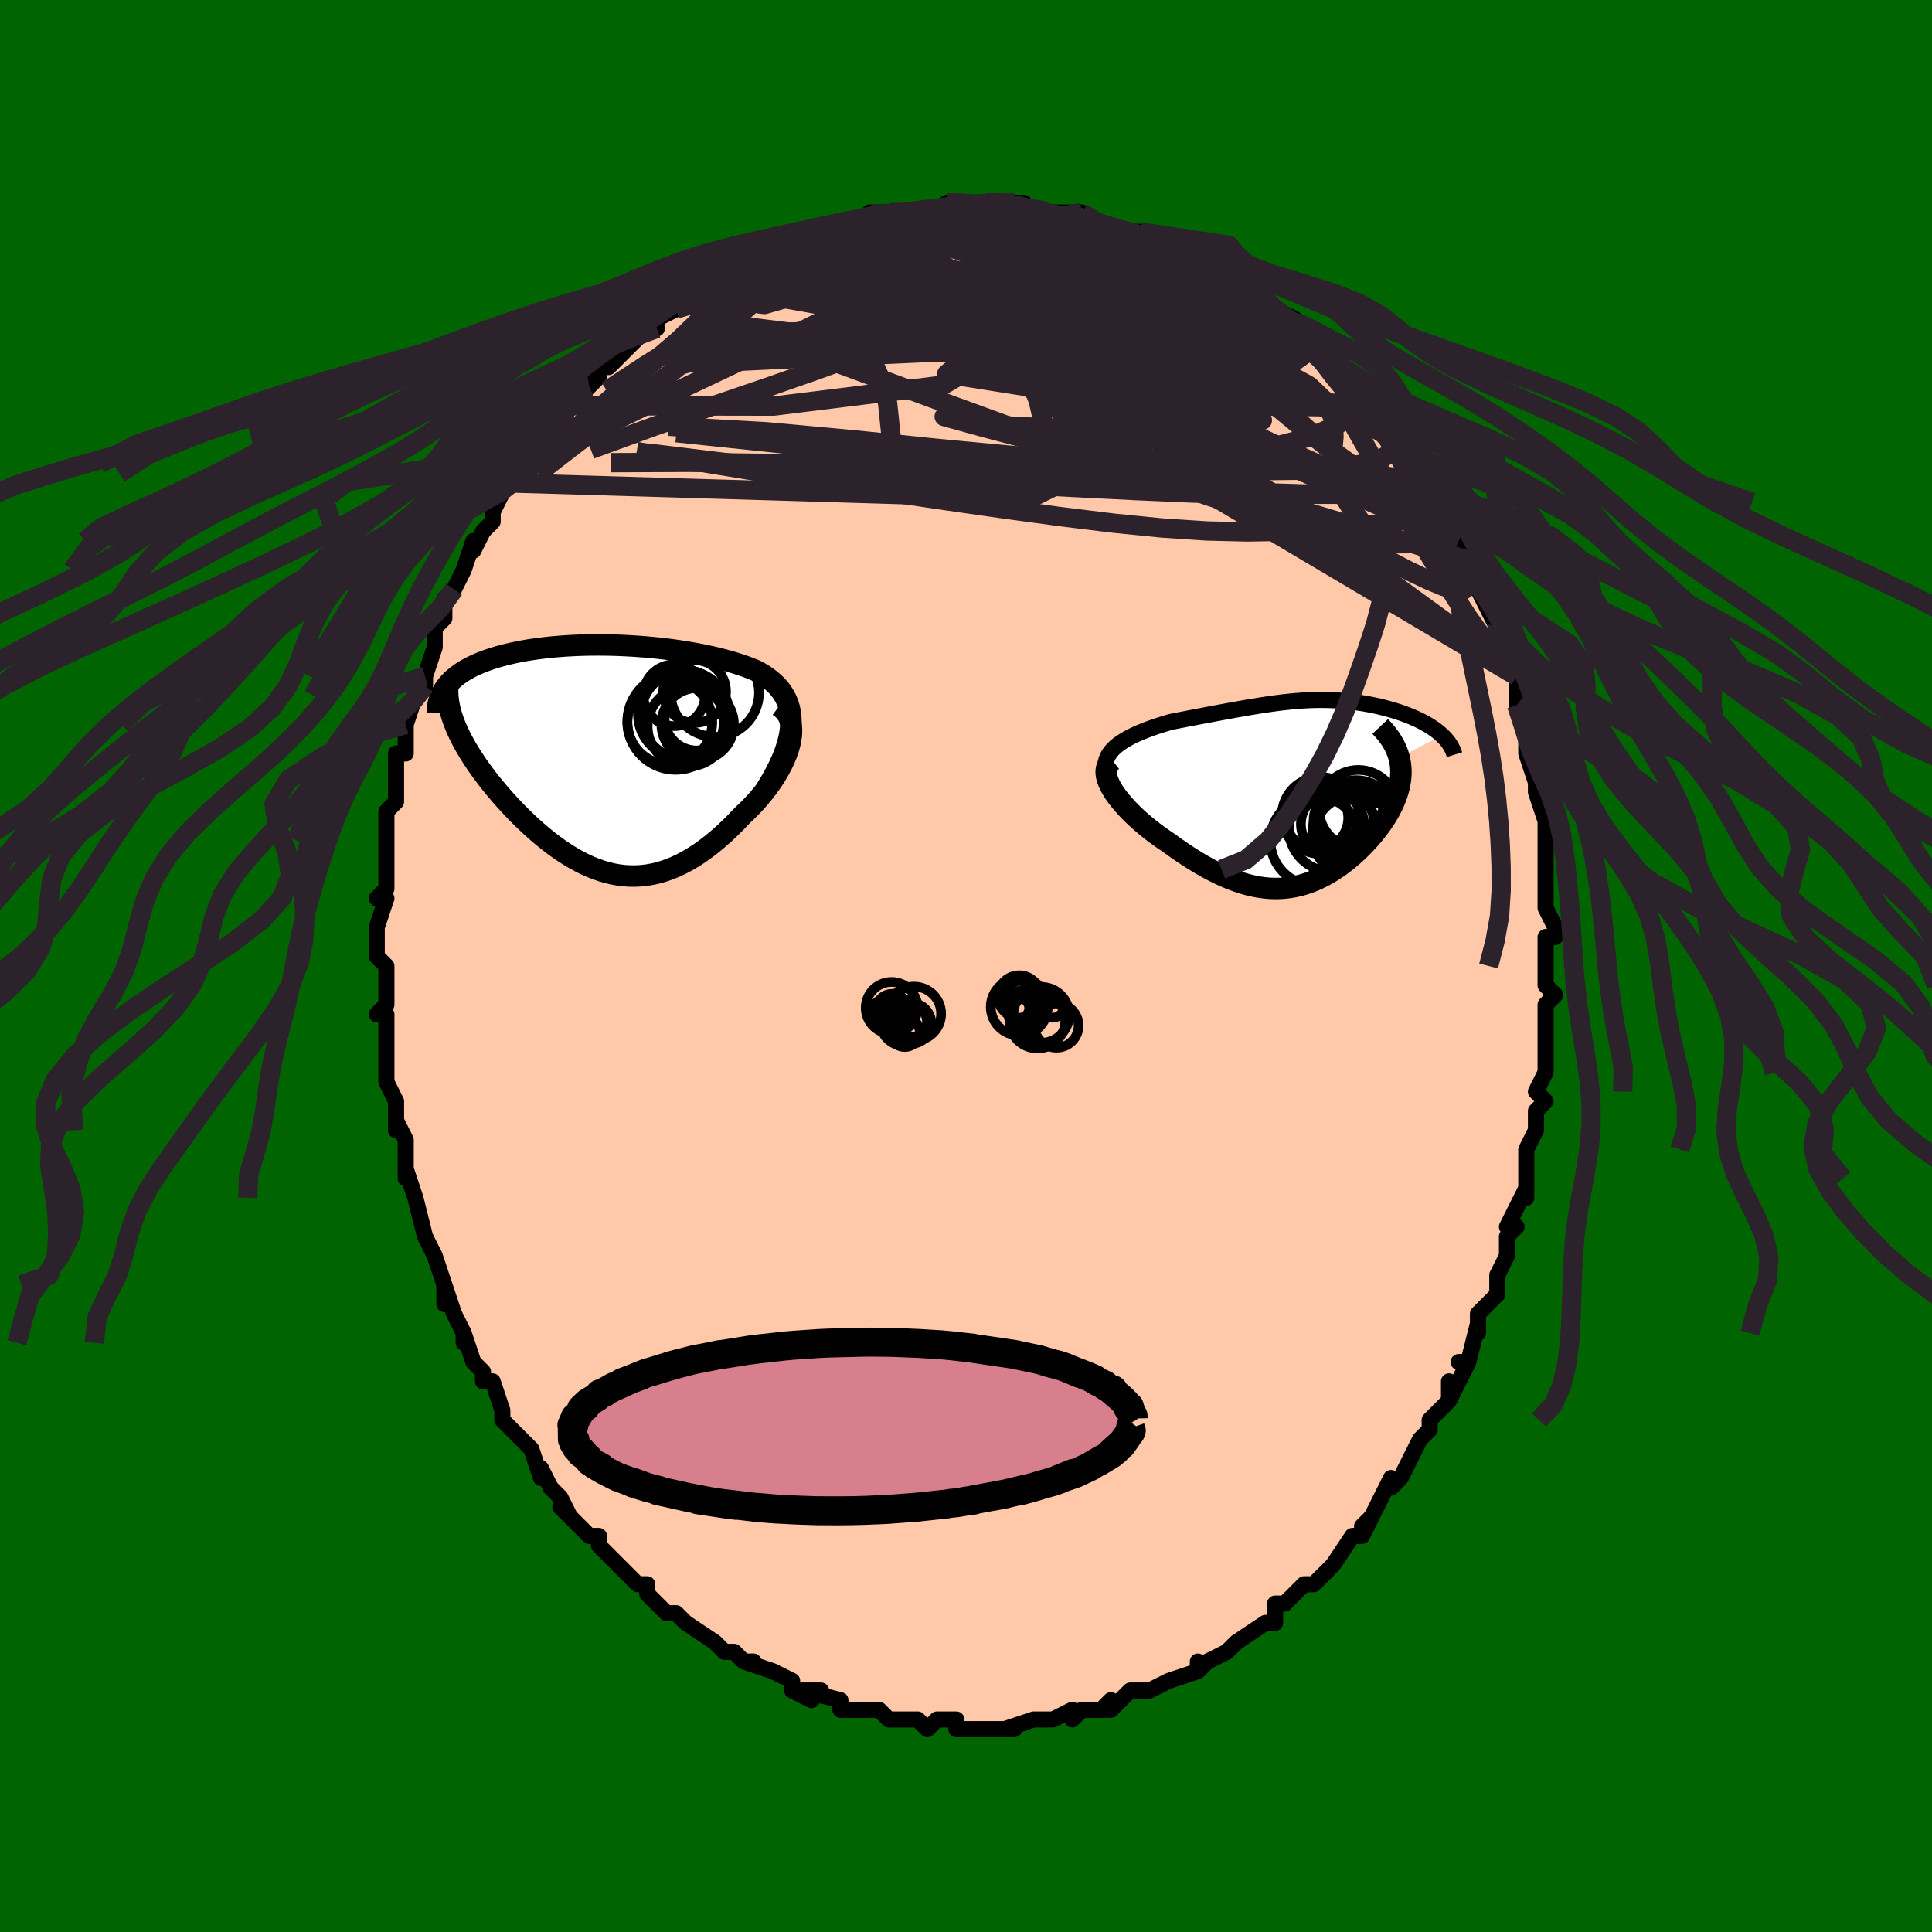 <svg viewBox="-100 -100 200 200" xmlns="http://www.w3.org/2000/svg" width="400" height="400" id="face-svg"><defs><clipPath id="leftEyeClipPath"><polyline points="19.558,-3.66,19.538,-4.169,19.477,-4.651,19.38,-5.107,19.246,-5.538,19.079,-5.945,18.881,-6.329,18.653,-6.692,18.397,-7.035,18.115,-7.358,17.809,-7.662,17.479,-7.949,17.128,-8.219,16.758,-8.473,16.368,-8.712,15.961,-8.937,15.436,-9.153,14.896,-9.357,14.342,-9.549,13.776,-9.731,13.199,-9.903,12.611,-10.065,12.015,-10.217,11.41,-10.361,10.798,-10.495,10.18,-10.621,9.556,-10.738,8.927,-10.848,8.294,-10.95,7.657,-11.043,7.018,-11.13,6.377,-11.209,5.734,-11.28,5.09,-11.345,4.446,-11.402,3.803,-11.452,3.16,-11.495,2.518,-11.531,1.879,-11.56,1.243,-11.582,0.609,-11.597,-0.02,-11.605,-0.645,-11.606,-1.266,-11.6,-1.88,-11.587,-2.489,-11.567,-3.091,-11.54,-3.686,-11.507,-4.273,-11.466,-4.852,-11.418,-5.422,-11.364,-5.982,-11.302,-6.533,-11.234,-7.073,-11.159,-7.602,-11.078,-8.119,-10.99,-8.624,-10.895,-9.117,-10.794,-9.596,-10.686,-10.062,-10.572,-10.514,-10.453,-10.952,-10.327,-11.374,-10.196,-11.782,-10.059,-12.173,-9.917,-12.549,-9.77,-12.91,-9.617,-13.258,-9.459,-13.592,-9.294,-13.911,-9.123,-14.216,-8.947,-14.506,-8.764,-14.781,-8.576,-15.041,-8.381,-15.285,-8.181,-15.514,-7.976,-15.727,-7.765,-15.924,-7.548,-16.105,-7.326,-16.27,-7.099,-15.471,-4.006,-15.337,-3.629,-15.187,-3.244,-15.021,-2.854,-14.84,-2.459,-14.644,-2.057,-14.433,-1.651,-14.207,-1.239,-13.967,-0.823,-13.713,-0.402,-13.445,0.023,-13.163,0.452,-12.869,0.884,-12.561,1.319,-12.242,1.756,-11.909,2.197,-11.561,2.642,-11.198,3.091,-10.822,3.543,-10.433,3.997,-10.031,4.452,-9.617,4.907,-9.191,5.361,-8.754,5.812,-8.307,6.26,-7.849,6.703,-7.382,7.141,-6.905,7.57,-6.42,7.991,-5.926,8.401,-5.424,8.8,-4.915,9.185,-4.399,9.555,-3.876,9.908,-3.346,10.244,-2.81,10.56,-2.268,10.854,-1.721,11.127,-1.168,11.375,-0.609,11.597,-0.046,11.792,0.523,11.959,1.096,12.096,1.674,12.201,2.256,12.275,2.843,12.314,3.434,12.32,4.029,12.289,4.628,12.223,5.231,12.119,5.838,11.978,6.448,11.798,7.061,11.579,7.678,11.322,8.297,11.026,8.918,10.691,9.541,10.318,10.166,9.907,10.791,9.458,11.417,8.974,12.041,8.454,12.664,7.901,13.285,7.315,13.901,6.7,14.512,6.056,14.967,5.627,15.411,5.184,15.842,4.727,16.258,4.257,16.658,3.777,17.042,3.287,17.406,2.789,17.75,2.285,18.072,1.775,18.369,1.263,18.64,0.749,18.883,0.235,19.096,-0.275,19.276,-0.781,19.42,-1.279"></polyline></clipPath><clipPath id="rightEyeClipPath"><polyline points="-20.057,-4.382,-19.796,-4.63,-19.505,-4.868,-19.187,-5.096,-18.845,-5.314,-18.481,-5.524,-18.097,-5.724,-17.696,-5.917,-17.279,-6.101,-16.849,-6.278,-16.408,-6.448,-15.956,-6.611,-15.496,-6.768,-15.029,-6.919,-14.557,-7.064,-14.08,-7.203,-13.393,-7.339,-12.715,-7.471,-12.047,-7.6,-11.391,-7.726,-10.746,-7.848,-10.113,-7.968,-9.494,-8.084,-8.887,-8.197,-8.294,-8.306,-7.713,-8.412,-7.145,-8.513,-6.59,-8.611,-6.046,-8.705,-5.514,-8.794,-4.992,-8.879,-4.481,-8.959,-3.978,-9.034,-3.485,-9.104,-2.999,-9.169,-2.521,-9.228,-2.05,-9.281,-1.584,-9.329,-1.124,-9.37,-0.668,-9.405,-0.217,-9.434,0.231,-9.456,0.676,-9.472,1.118,-9.481,1.558,-9.483,1.996,-9.479,2.432,-9.467,2.866,-9.449,3.299,-9.423,3.73,-9.391,4.159,-9.352,4.586,-9.306,5.012,-9.253,5.435,-9.193,5.855,-9.127,6.272,-9.055,6.685,-8.976,7.095,-8.892,7.499,-8.801,7.898,-8.705,8.291,-8.603,8.676,-8.496,9.054,-8.385,9.422,-8.269,9.781,-8.148,10.129,-8.024,10.468,-7.895,10.799,-7.762,11.122,-7.623,11.437,-7.48,11.743,-7.333,12.04,-7.18,12.326,-7.024,12.602,-6.863,12.866,-6.698,13.119,-6.529,13.361,-6.357,13.59,-6.18,13.806,-6,14.009,-5.816,9.559,-3.523,9.638,-3.183,9.696,-2.84,9.734,-2.494,9.75,-2.145,9.747,-1.793,9.723,-1.439,9.68,-1.082,9.618,-0.724,9.536,-0.363,9.437,-0.001,9.32,0.363,9.185,0.728,9.034,1.093,8.867,1.459,8.682,1.827,8.479,2.196,8.258,2.567,8.021,2.94,7.767,3.312,7.498,3.684,7.214,4.055,6.916,4.425,6.605,4.791,6.281,5.153,5.945,5.511,5.597,5.864,5.239,6.209,4.869,6.547,4.49,6.876,4.102,7.195,3.704,7.503,3.297,7.799,2.881,8.082,2.457,8.35,2.025,8.603,1.585,8.838,1.137,9.056,0.681,9.255,0.217,9.434,-0.255,9.592,-0.735,9.727,-1.224,9.839,-1.72,9.927,-2.225,9.99,-2.738,10.027,-3.261,10.037,-3.792,10.02,-4.333,9.975,-4.883,9.901,-5.443,9.798,-6.013,9.665,-6.592,9.503,-7.182,9.311,-7.782,9.089,-8.392,8.837,-9.012,8.555,-9.641,8.244,-10.28,7.905,-10.928,7.538,-11.584,7.144,-12.247,6.723,-12.917,6.278,-13.593,5.81,-14.272,5.321,-14.758,4.996,-15.237,4.66,-15.709,4.314,-16.171,3.959,-16.622,3.595,-17.061,3.224,-17.486,2.847,-17.895,2.465,-18.287,2.079,-18.658,1.691,-19.008,1.301,-19.334,0.913,-19.634,0.527,-19.905,0.144,-20.144,-0.232"></polyline></clipPath><filter id="fuzzy"><feTurbulence id="turbulence" baseFrequency="0.05" numOctaves="3" type="noise" result="noise"></feTurbulence><feDisplacementMap in="SourceGraphic" in2="noise" scale="2"></feDisplacementMap></filter><linearGradient id="rainbowGradient" x1="0%" y1="0%" x2="100%" y2="0%"><stop offset="0%" style="stop-color: rgb(185, 55, 55);  stop-opacity: 1"></stop><stop offset="50%" style="stop-color: rgb(255, 165, 0);  stop-opacity: 1"></stop><stop offset="100%" style="stop-color: rgb(80, 68, 68);  stop-opacity: 1"></stop></linearGradient></defs><title>That&#39;s an ugly face</title><desc>CREATED BY XUAN TANG, MORE INFO AT TXSTC55.GITHUB.IO</desc><rect x="-100" y="-100" width="100%" height="100%" opacity="1" fill="rgb(0, 100, 0)"></rect><polyline id="faceContour" points="60,0,60,2,60,2,61,3,60,4,60,7,60,9,60,10,60,10,60,11,59,13,60,14,59,15,59,17,59,17,58,19,58,21,58,22,58,24,58,23,57,25,57,25,56,27,57,27,56,28,56,30,55,32,55,32,55,34,54,35,53,36,53,38,53,37,52,41,51,41,52,41,50,45,50,43,50,45,49,46,48,47,48,48,47,49,47,49,46,51,45,53,45,53,44,54,44,53,42,57,42,57,41,58,42,57,41,59,40,59,38,62,38,62,37,63,37,63,36,64,35,64,34,65,33,66,32,66,32,67,32,68,31,68,31,68,28,70,28,70,27,71,25,72,25,72,24,73,24,72,24,73,21,74,21,74,21,74,19,75,19,75,17,75,15,77,15,76,14,77,15,77,12,77,11,78,11,77,9,78,8,78,8,78,8,78,7,78,4,79,5,79,4,79,2,79,3,79,0,79,-1,79,-1,78,-2,78,-3,78,-4,79,-5,78,-5,78,-7,78,-7,78,-8,78,-9,77,-11,77,-10,77,-13,77,-13,76,-13,76,-17,75,-15,75,-16,76,-18,75,-18,74,-20,73,-20,73,-20,73,-23,72,-22,72,-23,72,-24,71,-25,71,-26,70,-26,70,-29,68,-29,68,-30,67,-30,67,-31,67,-33,65,-33,65,-33,64,-34,64,-35,63,-36,62,-37,61,-38,60,-38,60,-38,60,-38,59,-39,59,-42,56,-41,57,-42,55,-43,54,-44,52,-44,52,-44,53,-45,50,-47,48,-46,49,-47,48,-48,47,-48,46,-49,43,-50,43,-50,42,-51,41,-51,41,-52,38,-52,39,-52,38,-53,36,-53,36,-54,33,-54,35,-54,33,-55,30,-55,30,-56,28,-56,28,-56,28,-57,24,-57,24,-58,21,-58,22,-58,21,-58,18,-58,18,-59,16,-59,17,-59,17,-59,14,-60,12,-60,10,-60,10,-60,8,-60,7,-60,5,-61,5,-60,4,-60,3,-60,0,-61,-1,-61,-2,-61,-2,-61,-4,-61,-4,-60,-7,-61,-7,-60,-8,-60,-10,-60,-11,-60,-12,-60,-13,-60,-16,-59,-17,-59,-17,-59,-19,-59,-19,-59,-22,-58,-22,-58,-24,-58,-23,-58,-25,-58,-25,-57,-28,-57,-28,-56,-29,-56,-30,-56,-30,-55,-33,-55,-34,-55,-35,-54,-36,-54,-37,-54,-38,-53,-39,-52,-41,-52,-41,-51,-44,-51,-43,-50,-45,-49,-46,-49,-47,-48,-49,-47,-50,-47,-51,-47,-50,-46,-51,-45,-52,-45,-53,-44,-55,-43,-55,-43,-55,-41,-58,-42,-56,-41,-58,-39,-60,-39,-60,-39,-60,-38,-61,-38,-62,-37,-62,-36,-63,-35,-64,-34,-65,-33,-66,-32,-66,-32,-67,-30,-68,-29,-69,-30,-68,-28,-70,-28,-69,-26,-71,-26,-71,-24,-72,-25,-72,-22,-73,-21,-74,-21,-74,-20,-74,-18,-75,-19,-74,-17,-75,-15,-76,-16,-75,-14,-76,-13,-77,-13,-76,-10,-77,-11,-77,-10,-78,-8,-78,-7,-78,-7,-78,-6,-78,-5,-78,-5,-78,-3,-78,-1,-78,-2,-79,0,-79,2,-79,2,-79,4,-79,4,-79,5,-79,6,-79,6,-78,7,-78,10,-78,9,-78,12,-78,13,-77,13,-77,13,-77,14,-77,16,-76,17,-76,18,-76,19,-75,18,-76,20,-75,22,-74,22,-74,21,-74,24,-73,25,-72,25,-73,27,-72,26,-72,29,-70,30,-70,29,-70,30,-70,32,-68,33,-67,32,-68,34,-67,34,-66,35,-65,36,-64,37,-63,37,-63,39,-61,39,-62,40,-61,41,-60,41,-59,42,-58,43,-57,43,-57,44,-56,46,-54,44,-55,47,-52,47,-51,48,-50,48,-50,49,-49,49,-48,50,-47,50,-46,50,-46,51,-44,52,-43,52,-43,52,-42,52,-41,53,-39,54,-37,55,-35,55,-35,55,-35,56,-33,56,-31,56,-31,57,-30,57,-29,57,-27,57,-27,58,-25,58,-25,58,-22,59,-19,59,-19,59,-19,59,-18,60,-15,60,-16,60,-13,60,-13,60,-10,60,-10,60,-11,60,-10,60,-6,61,-4,61,-3,60,-3,60,-2,60,0,60,2" fill="#ffc9a9" stroke="black" stroke-width="1.667" stroke-linejoin="round" filter="url(#fuzzy)"></polyline><g transform="translate(35.273 -18.06)"><polyline id="rightCountour" points="-20.057,-4.382,-19.796,-4.63,-19.505,-4.868,-19.187,-5.096,-18.845,-5.314,-18.481,-5.524,-18.097,-5.724,-17.696,-5.917,-17.279,-6.101,-16.849,-6.278,-16.408,-6.448,-15.956,-6.611,-15.496,-6.768,-15.029,-6.919,-14.557,-7.064,-14.08,-7.203,-13.393,-7.339,-12.715,-7.471,-12.047,-7.6,-11.391,-7.726,-10.746,-7.848,-10.113,-7.968,-9.494,-8.084,-8.887,-8.197,-8.294,-8.306,-7.713,-8.412,-7.145,-8.513,-6.59,-8.611,-6.046,-8.705,-5.514,-8.794,-4.992,-8.879,-4.481,-8.959,-3.978,-9.034,-3.485,-9.104,-2.999,-9.169,-2.521,-9.228,-2.05,-9.281,-1.584,-9.329,-1.124,-9.37,-0.668,-9.405,-0.217,-9.434,0.231,-9.456,0.676,-9.472,1.118,-9.481,1.558,-9.483,1.996,-9.479,2.432,-9.467,2.866,-9.449,3.299,-9.423,3.73,-9.391,4.159,-9.352,4.586,-9.306,5.012,-9.253,5.435,-9.193,5.855,-9.127,6.272,-9.055,6.685,-8.976,7.095,-8.892,7.499,-8.801,7.898,-8.705,8.291,-8.603,8.676,-8.496,9.054,-8.385,9.422,-8.269,9.781,-8.148,10.129,-8.024,10.468,-7.895,10.799,-7.762,11.122,-7.623,11.437,-7.48,11.743,-7.333,12.04,-7.18,12.326,-7.024,12.602,-6.863,12.866,-6.698,13.119,-6.529,13.361,-6.357,13.59,-6.18,13.806,-6,14.009,-5.816,9.559,-3.523,9.638,-3.183,9.696,-2.84,9.734,-2.494,9.75,-2.145,9.747,-1.793,9.723,-1.439,9.68,-1.082,9.618,-0.724,9.536,-0.363,9.437,-0.001,9.32,0.363,9.185,0.728,9.034,1.093,8.867,1.459,8.682,1.827,8.479,2.196,8.258,2.567,8.021,2.94,7.767,3.312,7.498,3.684,7.214,4.055,6.916,4.425,6.605,4.791,6.281,5.153,5.945,5.511,5.597,5.864,5.239,6.209,4.869,6.547,4.49,6.876,4.102,7.195,3.704,7.503,3.297,7.799,2.881,8.082,2.457,8.35,2.025,8.603,1.585,8.838,1.137,9.056,0.681,9.255,0.217,9.434,-0.255,9.592,-0.735,9.727,-1.224,9.839,-1.72,9.927,-2.225,9.99,-2.738,10.027,-3.261,10.037,-3.792,10.02,-4.333,9.975,-4.883,9.901,-5.443,9.798,-6.013,9.665,-6.592,9.503,-7.182,9.311,-7.782,9.089,-8.392,8.837,-9.012,8.555,-9.641,8.244,-10.28,7.905,-10.928,7.538,-11.584,7.144,-12.247,6.723,-12.917,6.278,-13.593,5.81,-14.272,5.321,-14.758,4.996,-15.237,4.66,-15.709,4.314,-16.171,3.959,-16.622,3.595,-17.061,3.224,-17.486,2.847,-17.895,2.465,-18.287,2.079,-18.658,1.691,-19.008,1.301,-19.334,0.913,-19.634,0.527,-19.905,0.144,-20.144,-0.232" fill="white" stroke="white" stroke-width="0" stroke-linejoin="round" filter="url(#fuzzy)"></polyline></g><g transform="translate(-37.679 -21.631)"><polyline id="leftCountour" points="19.558,-3.66,19.538,-4.169,19.477,-4.651,19.38,-5.107,19.246,-5.538,19.079,-5.945,18.881,-6.329,18.653,-6.692,18.397,-7.035,18.115,-7.358,17.809,-7.662,17.479,-7.949,17.128,-8.219,16.758,-8.473,16.368,-8.712,15.961,-8.937,15.436,-9.153,14.896,-9.357,14.342,-9.549,13.776,-9.731,13.199,-9.903,12.611,-10.065,12.015,-10.217,11.41,-10.361,10.798,-10.495,10.18,-10.621,9.556,-10.738,8.927,-10.848,8.294,-10.95,7.657,-11.043,7.018,-11.13,6.377,-11.209,5.734,-11.28,5.09,-11.345,4.446,-11.402,3.803,-11.452,3.16,-11.495,2.518,-11.531,1.879,-11.56,1.243,-11.582,0.609,-11.597,-0.02,-11.605,-0.645,-11.606,-1.266,-11.6,-1.88,-11.587,-2.489,-11.567,-3.091,-11.54,-3.686,-11.507,-4.273,-11.466,-4.852,-11.418,-5.422,-11.364,-5.982,-11.302,-6.533,-11.234,-7.073,-11.159,-7.602,-11.078,-8.119,-10.99,-8.624,-10.895,-9.117,-10.794,-9.596,-10.686,-10.062,-10.572,-10.514,-10.453,-10.952,-10.327,-11.374,-10.196,-11.782,-10.059,-12.173,-9.917,-12.549,-9.77,-12.91,-9.617,-13.258,-9.459,-13.592,-9.294,-13.911,-9.123,-14.216,-8.947,-14.506,-8.764,-14.781,-8.576,-15.041,-8.381,-15.285,-8.181,-15.514,-7.976,-15.727,-7.765,-15.924,-7.548,-16.105,-7.326,-16.27,-7.099,-15.471,-4.006,-15.337,-3.629,-15.187,-3.244,-15.021,-2.854,-14.84,-2.459,-14.644,-2.057,-14.433,-1.651,-14.207,-1.239,-13.967,-0.823,-13.713,-0.402,-13.445,0.023,-13.163,0.452,-12.869,0.884,-12.561,1.319,-12.242,1.756,-11.909,2.197,-11.561,2.642,-11.198,3.091,-10.822,3.543,-10.433,3.997,-10.031,4.452,-9.617,4.907,-9.191,5.361,-8.754,5.812,-8.307,6.26,-7.849,6.703,-7.382,7.141,-6.905,7.57,-6.42,7.991,-5.926,8.401,-5.424,8.8,-4.915,9.185,-4.399,9.555,-3.876,9.908,-3.346,10.244,-2.81,10.56,-2.268,10.854,-1.721,11.127,-1.168,11.375,-0.609,11.597,-0.046,11.792,0.523,11.959,1.096,12.096,1.674,12.201,2.256,12.275,2.843,12.314,3.434,12.32,4.029,12.289,4.628,12.223,5.231,12.119,5.838,11.978,6.448,11.798,7.061,11.579,7.678,11.322,8.297,11.026,8.918,10.691,9.541,10.318,10.166,9.907,10.791,9.458,11.417,8.974,12.041,8.454,12.664,7.901,13.285,7.315,13.901,6.7,14.512,6.056,14.967,5.627,15.411,5.184,15.842,4.727,16.258,4.257,16.658,3.777,17.042,3.287,17.406,2.789,17.75,2.285,18.072,1.775,18.369,1.263,18.64,0.749,18.883,0.235,19.096,-0.275,19.276,-0.781,19.42,-1.279" fill="white" stroke="white" stroke-width="0" stroke-linejoin="round" filter="url(#fuzzy)"></polyline></g><g transform="translate(35.273 -18.06)"><polyline id="rightUpper" points="-20.309,-1.18,-20.533,-1.569,-20.69,-1.941,-20.786,-2.296,-20.823,-2.636,-20.808,-2.96,-20.742,-3.27,-20.631,-3.567,-20.477,-3.851,-20.285,-4.122,-20.057,-4.382,-19.796,-4.63,-19.505,-4.868,-19.187,-5.096,-18.845,-5.314,-18.481,-5.524,-18.097,-5.724,-17.696,-5.917,-17.279,-6.101,-16.849,-6.278,-16.408,-6.448,-15.956,-6.611,-15.496,-6.768,-15.029,-6.919,-14.557,-7.064,-14.08,-7.203,-13.393,-7.339,-12.715,-7.471,-12.047,-7.6,-11.391,-7.726,-10.746,-7.848,-10.113,-7.968,-9.494,-8.084,-8.887,-8.197,-8.294,-8.306,-7.713,-8.412,-7.145,-8.513,-6.59,-8.611,-6.046,-8.705,-5.514,-8.794,-4.992,-8.879,-4.481,-8.959,-3.978,-9.034,-3.485,-9.104,-2.999,-9.169,-2.521,-9.228,-2.05,-9.281,-1.584,-9.329,-1.124,-9.37,-0.668,-9.405,-0.217,-9.434,0.231,-9.456,0.676,-9.472,1.118,-9.481,1.558,-9.483,1.996,-9.479,2.432,-9.467,2.866,-9.449,3.299,-9.423,3.73,-9.391,4.159,-9.352,4.586,-9.306,5.012,-9.253,5.435,-9.193,5.855,-9.127,6.272,-9.055,6.685,-8.976,7.095,-8.892,7.499,-8.801,7.898,-8.705,8.291,-8.603,8.676,-8.496,9.054,-8.385,9.422,-8.269,9.781,-8.148,10.129,-8.024,10.468,-7.895,10.799,-7.762,11.122,-7.623,11.437,-7.48,11.743,-7.333,12.04,-7.18,12.326,-7.024,12.602,-6.863,12.866,-6.698,13.119,-6.529,13.361,-6.357,13.59,-6.18,13.806,-6,14.009,-5.816,14.2,-5.629,14.376,-5.439,14.539,-5.246,14.688,-5.049,14.824,-4.85,14.945,-4.648,15.053,-4.443,15.147,-4.236,15.227,-4.027,15.294,-3.815" fill="none" stroke="black" stroke-width="1.667" stroke-linejoin="round" filter="url(#fuzzy)"></polyline><polyline id="rightLower" points="-20.115,-3.219,-20.368,-3.02,-20.555,-2.791,-20.681,-2.537,-20.749,-2.258,-20.763,-1.959,-20.726,-1.642,-20.643,-1.308,-20.516,-0.96,-20.348,-0.601,-20.144,-0.232,-19.905,0.144,-19.634,0.527,-19.334,0.913,-19.008,1.301,-18.658,1.691,-18.287,2.079,-17.895,2.465,-17.486,2.847,-17.061,3.224,-16.622,3.595,-16.171,3.959,-15.709,4.314,-15.237,4.66,-14.758,4.996,-14.272,5.321,-13.593,5.81,-12.917,6.278,-12.247,6.723,-11.584,7.144,-10.928,7.538,-10.28,7.905,-9.641,8.244,-9.012,8.555,-8.392,8.837,-7.782,9.089,-7.182,9.311,-6.592,9.503,-6.013,9.665,-5.443,9.798,-4.883,9.901,-4.333,9.975,-3.792,10.02,-3.261,10.037,-2.738,10.027,-2.225,9.99,-1.72,9.927,-1.224,9.839,-0.735,9.727,-0.255,9.592,0.217,9.434,0.681,9.255,1.137,9.056,1.585,8.838,2.025,8.603,2.457,8.35,2.881,8.082,3.297,7.799,3.704,7.503,4.102,7.195,4.49,6.876,4.869,6.547,5.239,6.209,5.597,5.864,5.945,5.511,6.281,5.153,6.605,4.791,6.916,4.425,7.214,4.055,7.498,3.684,7.767,3.312,8.021,2.94,8.258,2.567,8.479,2.196,8.682,1.827,8.867,1.459,9.034,1.093,9.185,0.728,9.32,0.363,9.437,-0.001,9.536,-0.363,9.618,-0.724,9.68,-1.082,9.723,-1.439,9.747,-1.793,9.75,-2.145,9.734,-2.494,9.696,-2.84,9.638,-3.183,9.559,-3.523,9.458,-3.86,9.337,-4.193,9.194,-4.523,9.029,-4.85,8.843,-5.173,8.637,-5.493,8.409,-5.809,8.161,-6.122,7.893,-6.432,7.605,-6.738" fill="none" stroke="black" stroke-width="2.222" stroke-linejoin="round" filter="url(#fuzzy)"></polyline><!--[--><circle r="4.269" cx="4.953" cy="4.663" stroke="black" fill="none" stroke-width="1" filter="url(#fuzzy)" clip-path="url(#rightEyeClipPath)"></circle><circle r="3.98" cx="1.411" cy="2.477" stroke="black" fill="none" stroke-width="1" filter="url(#fuzzy)" clip-path="url(#rightEyeClipPath)"></circle><circle r="3.098" cx="3.811" cy="2.958" stroke="black" fill="none" stroke-width="1" filter="url(#fuzzy)" clip-path="url(#rightEyeClipPath)"></circle><circle r="4.133" cx="5.116" cy="2.955" stroke="black" fill="none" stroke-width="1" filter="url(#fuzzy)" clip-path="url(#rightEyeClipPath)"></circle><circle r="3.25" cx="1.048" cy="2.733" stroke="black" fill="none" stroke-width="1" filter="url(#fuzzy)" clip-path="url(#rightEyeClipPath)"></circle><circle r="4.434" cx="5.076" cy="3.913" stroke="black" fill="none" stroke-width="1" filter="url(#fuzzy)" clip-path="url(#rightEyeClipPath)"></circle><circle r="4.491" cx="2.625" cy="3.811" stroke="black" fill="none" stroke-width="1" filter="url(#fuzzy)" clip-path="url(#rightEyeClipPath)"></circle><circle r="4.636" cx="0.871" cy="5.093" stroke="black" fill="none" stroke-width="1" filter="url(#fuzzy)" clip-path="url(#rightEyeClipPath)"></circle><circle r="4.055" cx="5.338" cy="1.818" stroke="black" fill="none" stroke-width="1" filter="url(#fuzzy)" clip-path="url(#rightEyeClipPath)"></circle><circle r="3.267" cx="2.663" cy="3.367" stroke="black" fill="none" stroke-width="1" filter="url(#fuzzy)" clip-path="url(#rightEyeClipPath)"></circle><!--]--></g><g transform="translate(-37.679 -21.631)"><polyline id="leftUpper" points="17.031,3.249,17.549,2.387,17.999,1.567,18.386,0.787,18.713,0.047,18.982,-0.655,19.196,-1.322,19.358,-1.954,19.471,-2.554,19.537,-3.122,19.558,-3.66,19.538,-4.169,19.477,-4.651,19.38,-5.107,19.246,-5.538,19.079,-5.945,18.881,-6.329,18.653,-6.692,18.397,-7.035,18.115,-7.358,17.809,-7.662,17.479,-7.949,17.128,-8.219,16.758,-8.473,16.368,-8.712,15.961,-8.937,15.436,-9.153,14.896,-9.357,14.342,-9.549,13.776,-9.731,13.199,-9.903,12.611,-10.065,12.015,-10.217,11.41,-10.361,10.798,-10.495,10.18,-10.621,9.556,-10.738,8.927,-10.848,8.294,-10.95,7.657,-11.043,7.018,-11.13,6.377,-11.209,5.734,-11.28,5.09,-11.345,4.446,-11.402,3.803,-11.452,3.16,-11.495,2.518,-11.531,1.879,-11.56,1.243,-11.582,0.609,-11.597,-0.02,-11.605,-0.645,-11.606,-1.266,-11.6,-1.88,-11.587,-2.489,-11.567,-3.091,-11.54,-3.686,-11.507,-4.273,-11.466,-4.852,-11.418,-5.422,-11.364,-5.982,-11.302,-6.533,-11.234,-7.073,-11.159,-7.602,-11.078,-8.119,-10.99,-8.624,-10.895,-9.117,-10.794,-9.596,-10.686,-10.062,-10.572,-10.514,-10.453,-10.952,-10.327,-11.374,-10.196,-11.782,-10.059,-12.173,-9.917,-12.549,-9.77,-12.91,-9.617,-13.258,-9.459,-13.592,-9.294,-13.911,-9.123,-14.216,-8.947,-14.506,-8.764,-14.781,-8.576,-15.041,-8.381,-15.285,-8.181,-15.514,-7.976,-15.727,-7.765,-15.924,-7.548,-16.105,-7.326,-16.27,-7.099,-16.42,-6.866,-16.553,-6.629,-16.67,-6.386,-16.771,-6.139,-16.857,-5.886,-16.927,-5.63,-16.982,-5.368,-17.022,-5.103,-17.046,-4.833,-17.057,-4.559" fill="none" stroke="black" stroke-width="2.222" stroke-linejoin="round" filter="url(#fuzzy)"></polyline><polyline id="leftLower" points="18.331,-5.262,18.694,-4.991,18.991,-4.683,19.227,-4.342,19.404,-3.97,19.526,-3.571,19.597,-3.148,19.618,-2.705,19.594,-2.244,19.527,-1.767,19.42,-1.279,19.276,-0.781,19.096,-0.275,18.883,0.235,18.64,0.749,18.369,1.263,18.072,1.775,17.75,2.285,17.406,2.789,17.042,3.287,16.658,3.777,16.258,4.257,15.842,4.727,15.411,5.184,14.967,5.627,14.512,6.056,13.901,6.7,13.285,7.315,12.664,7.901,12.041,8.454,11.417,8.974,10.791,9.458,10.166,9.907,9.541,10.318,8.918,10.691,8.297,11.026,7.678,11.322,7.061,11.579,6.448,11.798,5.838,11.978,5.231,12.119,4.628,12.223,4.029,12.289,3.434,12.32,2.843,12.314,2.256,12.275,1.674,12.201,1.096,12.096,0.523,11.959,-0.046,11.792,-0.609,11.597,-1.168,11.375,-1.721,11.127,-2.268,10.854,-2.81,10.56,-3.346,10.244,-3.876,9.908,-4.399,9.555,-4.915,9.185,-5.424,8.8,-5.926,8.401,-6.42,7.991,-6.905,7.57,-7.382,7.141,-7.849,6.703,-8.307,6.26,-8.754,5.812,-9.191,5.361,-9.617,4.907,-10.031,4.452,-10.433,3.997,-10.822,3.543,-11.198,3.091,-11.561,2.642,-11.909,2.197,-12.242,1.756,-12.561,1.319,-12.869,0.884,-13.163,0.452,-13.445,0.023,-13.713,-0.402,-13.967,-0.823,-14.207,-1.239,-14.433,-1.651,-14.644,-2.057,-14.84,-2.459,-15.021,-2.854,-15.187,-3.244,-15.337,-3.629,-15.471,-4.006,-15.59,-4.378,-15.693,-4.744,-15.78,-5.103,-15.851,-5.455,-15.906,-5.802,-15.946,-6.141,-15.97,-6.475,-15.979,-6.802,-15.973,-7.123,-15.952,-7.437" fill="none" stroke="black" stroke-width="2.222" stroke-linejoin="round" filter="url(#fuzzy)"></polyline><!--[--><circle r="3.249" cx="9.585" cy="-6.783" stroke="black" fill="none" stroke-width="1" filter="url(#fuzzy)" clip-path="url(#leftEyeClipPath)"></circle><circle r="3.19" cx="7.474" cy="-6.395" stroke="black" fill="none" stroke-width="1" filter="url(#fuzzy)" clip-path="url(#leftEyeClipPath)"></circle><circle r="4.393" cx="7.02" cy="-3.598" stroke="black" fill="none" stroke-width="1" filter="url(#fuzzy)" clip-path="url(#leftEyeClipPath)"></circle><circle r="3.324" cx="9.803" cy="-4.001" stroke="black" fill="none" stroke-width="1" filter="url(#fuzzy)" clip-path="url(#leftEyeClipPath)"></circle><circle r="4.993" cx="7.614" cy="-3.672" stroke="black" fill="none" stroke-width="1" filter="url(#fuzzy)" clip-path="url(#leftEyeClipPath)"></circle><circle r="4.141" cx="8.861" cy="-3.158" stroke="black" fill="none" stroke-width="1" filter="url(#fuzzy)" clip-path="url(#leftEyeClipPath)"></circle><circle r="4.602" cx="8.322" cy="-4.456" stroke="black" fill="none" stroke-width="1" filter="url(#fuzzy)" clip-path="url(#leftEyeClipPath)"></circle><circle r="3.756" cx="9.898" cy="-3.396" stroke="black" fill="none" stroke-width="1" filter="url(#fuzzy)" clip-path="url(#leftEyeClipPath)"></circle><circle r="4.576" cx="8.603" cy="-4.369" stroke="black" fill="none" stroke-width="1" filter="url(#fuzzy)" clip-path="url(#leftEyeClipPath)"></circle><circle r="4.575" cx="11.675" cy="-6.667" stroke="black" fill="none" stroke-width="1" filter="url(#fuzzy)" clip-path="url(#leftEyeClipPath)"></circle><!--]--></g><g id="hairs"><!--[--><polyline points="13,-77,14.197,-76.753,15.479,-76.388,16.558,-76.09,17.368,-75.86,17.95,-75.671,18.368,-75.498,18.649,-75.336,18.753,-75.206,18.61,-75.138,18.162,-75.158,17.368,-75.281,16.196,-75.524,14.611,-75.915,12.613,-76.479,10.231,-77.213,7.434,-78.063" fill="none" stroke="rgb(44, 34, 43)" stroke-width="2" stroke-linejoin="round" filter="url(#fuzzy)"></polyline><polyline points="52,-43,51.985,-42.047,52.044,-40.997,52.084,-39.985,51.931,-39.238,51.46,-38.885,50.623,-38.926,49.413,-39.3,47.837,-39.956,45.891,-40.882,43.567,-42.085,40.852,-43.574,37.734,-45.357,34.206,-47.441,30.268,-49.843,25.923,-52.582,21.182,-55.678,16.049,-59.157,10.506,-63.078,4.481,-67.525,-2.223,-72.537" fill="none" stroke="rgb(44, 34, 43)" stroke-width="2" stroke-linejoin="round" filter="url(#fuzzy)"></polyline><polyline points="30,-70,31.401,-68.58,32.036,-67.916,32.33,-67.533,32.48,-67.166,32.514,-66.764,32.399,-66.378,32.087,-66.078,31.532,-65.913,30.691,-65.905,29.53,-66.051,28.019,-66.33,26.134,-66.722,23.858,-67.22,21.181,-67.843,18.106,-68.63,14.643,-69.621,10.802,-70.838,6.567,-72.279,1.856,-73.944,-3.548,-75.856" fill="none" stroke="rgb(44, 34, 43)" stroke-width="2" stroke-linejoin="round" filter="url(#fuzzy)"></polyline><polyline points="27,-72,27.066,-71.514,27.67,-70.848,27.934,-70.34,27.812,-69.899,27.378,-69.435,26.639,-68.941,25.553,-68.443,24.085,-67.953,22.229,-67.459,19.986,-66.95,17.354,-66.435,14.313,-65.936,10.831,-65.476,6.868,-65.064,2.385,-64.696,-2.649,-64.356,-8.263,-64.013,-14.488,-63.619,-21.351,-63.138,-28.857,-62.578" fill="none" stroke="rgb(44, 34, 43)" stroke-width="2" stroke-linejoin="round" filter="url(#fuzzy)"></polyline><polyline points="32,-68,32.537,-67.517,33.007,-67.171,33.658,-66.582,34.422,-65.799,35.229,-64.947,36.028,-64.125,36.781,-63.392,37.454,-62.775,38.02,-62.283,38.454,-61.913,38.734,-61.66,38.846,-61.53,38.784,-61.536,38.546,-61.699,38.127,-62.037,37.511,-62.567,36.664,-63.31,35.543,-64.294,34.147,-65.526,32.578,-66.932,30.974,-68.403" fill="none" stroke="rgb(44, 34, 43)" stroke-width="2" stroke-linejoin="round" filter="url(#fuzzy)"></polyline><polyline points="-21,-74,-20.535,-74.054,-19.5,-74.218,-18.236,-74.424,-16.822,-74.665,-15.282,-74.941,-13.65,-75.239,-11.957,-75.541,-10.224,-75.839,-8.476,-76.128,-6.738,-76.41,-5.036,-76.687,-3.384,-76.956,-1.793,-77.208,-0.289,-77.431,1.08,-77.619,2.252,-77.771,3.182,-77.895,3.861,-78.005,4.331,-78.135,4.676,-78.345,4.977,-78.686" fill="none" stroke="rgb(44, 34, 43)" stroke-width="2" stroke-linejoin="round" filter="url(#fuzzy)"></polyline><polyline points="40,-61,40.586,-60.059,40.804,-59.184,40.798,-58.415,40.54,-57.735,39.998,-57.093,39.145,-56.447,37.96,-55.78,36.426,-55.104,34.525,-54.449,32.239,-53.857,29.553,-53.358,26.454,-52.962,22.938,-52.658,18.997,-52.423,14.624,-52.234,9.814,-52.078,4.561,-51.954,-1.134,-51.873,-7.283,-51.858,-13.913,-51.919,-21.051,-52.036,-28.694,-52.139,-36.759,-52.103" fill="none" stroke="rgb(44, 34, 43)" stroke-width="2" stroke-linejoin="round" filter="url(#fuzzy)"></polyline><polyline points="48,-50,48.549,-49.085,48.589,-48.276,48.254,-47.596,47.583,-47.029,46.592,-46.552,45.263,-46.159,43.559,-45.844,41.456,-45.588,38.953,-45.361,36.059,-45.156,32.773,-44.995,29.081,-44.934,24.955,-45.035,20.373,-45.336,15.317,-45.839,9.78,-46.518,3.748,-47.338,-2.796,-48.275,-9.862,-49.323,-17.436,-50.501,-25.502,-51.827,-34.087,-53.252" fill="none" stroke="rgb(44, 34, 43)" stroke-width="2" stroke-linejoin="round" filter="url(#fuzzy)"></polyline><polyline points="24,-73,24.704,-72.563,25.256,-72.389,25.755,-72.09,26.165,-71.683,26.414,-71.268,26.443,-70.904,26.233,-70.598,25.78,-70.334,25.075,-70.109,24.096,-69.922,22.823,-69.776,21.244,-69.666,19.353,-69.589,17.141,-69.557,14.592,-69.59,11.681,-69.716,8.385,-69.956,4.673,-70.32,0.521,-70.809,-4.083,-71.419,-9.148,-72.148,-14.762,-72.982" fill="none" stroke="rgb(44, 34, 43)" stroke-width="2" stroke-linejoin="round" filter="url(#fuzzy)"></polyline><polyline points="49,-49,49.066,-48.194,48.893,-47.7,48.315,-47.519,47.332,-47.619,45.909,-48.01,43.974,-48.72,41.468,-49.751,38.373,-51.087,34.701,-52.723,30.463,-54.701,25.644,-57.117,20.194,-60.086,14.041,-63.692,7.106,-67.927,-0.771,-72.704" fill="none" stroke="rgb(44, 34, 43)" stroke-width="2" stroke-linejoin="round" filter="url(#fuzzy)"></polyline><polyline points="47,-52,47.01,-51.167,46.701,-50.591,45.885,-50.15,44.506,-49.752,42.528,-49.389,39.935,-49.092,36.726,-48.888,32.904,-48.792,28.46,-48.816,23.359,-48.962,17.558,-49.215,11.026,-49.543,3.767,-49.921,-4.198,-50.369,-12.874,-50.96,-22.334,-51.801,-32.679,-53.064" fill="none" stroke="rgb(44, 34, 43)" stroke-width="2" stroke-linejoin="round" filter="url(#fuzzy)"></polyline><polyline points="32,-68,32.505,-67.545,32.868,-67.304,33.331,-66.894,33.815,-66.356,34.227,-65.827,34.489,-65.428,34.544,-65.232,34.344,-65.274,33.844,-65.562,32.996,-66.098,31.766,-66.879,30.152,-67.905,28.158,-69.198,25.689,-70.852,22.428,-73.055" fill="none" stroke="rgb(44, 34, 43)" stroke-width="2" stroke-linejoin="round" filter="url(#fuzzy)"></polyline><polyline points="22,-74,22.103,-73.698,22.884,-73.205,23.457,-72.788,23.68,-72.414,23.585,-72.002,23.192,-71.527,22.486,-71.012,21.436,-70.483,20.025,-69.951,18.248,-69.412,16.099,-68.867,13.56,-68.316,10.609,-67.756,7.224,-67.173,3.391,-66.549,-0.905,-65.878,-5.687,-65.17,-10.99,-64.438,-16.849,-63.686,-23.29,-62.936,-30.335,-62.291" fill="none" stroke="rgb(44, 34, 43)" stroke-width="2" stroke-linejoin="round" filter="url(#fuzzy)"></polyline><polyline points="-2,-79,-0.305,-78.973,0.832,-78.885,1.501,-78.724,1.801,-78.468,1.779,-78.086,1.467,-77.558,0.9,-76.885,0.101,-76.083,-0.929,-75.17,-2.222,-74.151,-3.837,-73.012,-5.847,-71.729,-8.315,-70.283,-11.267,-68.669,-14.692,-66.891,-18.559,-64.958,-22.864,-62.864,-27.65,-60.593,-32.984,-58.086,-38.852,-55.215" fill="none" stroke="rgb(44, 34, 43)" stroke-width="2" stroke-linejoin="round" filter="url(#fuzzy)"></polyline><polyline points="47,-51,47.419,-50.363,47.1,-49.948,46.165,-49.557,44.601,-49.211,42.381,-48.962,39.493,-48.836,35.927,-48.837,31.662,-48.971,26.665,-49.251,20.912,-49.687,14.406,-50.271,7.175,-50.989,-0.769,-51.852,-9.483,-52.887,-19.137,-54.067,-29.98,-55.205" fill="none" stroke="rgb(44, 34, 43)" stroke-width="2" stroke-linejoin="round" filter="url(#fuzzy)"></polyline><polyline points="55,-35,54.972,-34.934,54.915,-34.555,54.714,-34.07,54.277,-33.752,53.567,-33.715,52.565,-33.969,51.262,-34.499,49.656,-35.299,47.751,-36.365,45.536,-37.7,42.988,-39.319,40.072,-41.26,36.749,-43.585,32.991,-46.345,28.785,-49.554,24.13,-53.183,19.016,-57.208,13.415,-61.648,7.323,-66.57,0.845,-72.025" fill="none" stroke="rgb(44, 34, 43)" stroke-width="2" stroke-linejoin="round" filter="url(#fuzzy)"></polyline><polyline points="55,-35,55.05,-34.877,55.228,-34.332,55.422,-33.579,55.548,-32.91,55.574,-32.459,55.482,-32.244,55.258,-32.257,54.897,-32.495,54.398,-32.972,53.756,-33.707,52.957,-34.734,51.979,-36.11,50.797,-37.908,49.381,-40.19,47.709,-42.977,45.769,-46.26,43.554,-50.037,41.059,-54.357,38.238,-59.303" fill="none" stroke="rgb(44, 34, 43)" stroke-width="2" stroke-linejoin="round" filter="url(#fuzzy)"></polyline><polyline points="-15,-76,-14.921,-75.644,-13.769,-75.807,-12.203,-75.987,-10.412,-76.095,-8.458,-76.157,-6.364,-76.186,-4.145,-76.167,-1.827,-76.081,0.549,-75.924,2.949,-75.707,5.348,-75.46,7.735,-75.213,10.101,-74.991,12.422,-74.792,14.646,-74.604,16.676,-74.428,18.419,-74.302,19.938,-74.237" fill="none" stroke="rgb(44, 34, 43)" stroke-width="2" stroke-linejoin="round" filter="url(#fuzzy)"></polyline><polyline points="25,-72,25.458,-72.354,26.183,-72.072,26.938,-71.576,27.622,-71.074,28.161,-70.645,28.541,-70.283,28.766,-69.967,28.826,-69.696,28.697,-69.481,28.363,-69.333,27.824,-69.251,27.084,-69.239,26.141,-69.305,24.98,-69.468,23.568,-69.751,21.864,-70.169,19.827,-70.727,17.423,-71.411,14.635,-72.193,11.461,-73.045,7.889,-73.975,3.872,-75.05,-0.581,-76.378" fill="none" stroke="rgb(44, 34, 43)" stroke-width="2" stroke-linejoin="round" filter="url(#fuzzy)"></polyline><polyline points="41,-59,41.9,-58.096,42.662,-57.314,43.372,-56.544,44.053,-55.731,44.689,-54.886,45.264,-54.051,45.758,-53.289,46.144,-52.667,46.39,-52.241,46.473,-52.036,46.377,-52.052,46.095,-52.277,45.619,-52.704,44.939,-53.341,44.049,-54.211,42.94,-55.361,41.59,-56.847,39.969,-58.729,38.065,-61.046,35.969,-63.803" fill="none" stroke="rgb(44, 34, 43)" stroke-width="2" stroke-linejoin="round" filter="url(#fuzzy)"></polyline><polyline points="-1,-78,-0.877,-78.569,0.418,-78.656,2.078,-78.497,3.825,-78.199,5.593,-77.81,7.38,-77.345,9.202,-76.812,11.081,-76.223,13.029,-75.599,15.036,-74.975,17.054,-74.383,19.012,-73.839,20.839,-73.338,22.479,-72.861,23.867,-72.431,24.915,-72.146,25.672,-72.107" fill="none" stroke="rgb(44, 34, 43)" stroke-width="2" stroke-linejoin="round" filter="url(#fuzzy)"></polyline><polyline points="33,-67,32.828,-67.318,33.215,-66.931,33.599,-66.321,33.857,-65.712,33.943,-65.21,33.817,-64.862,33.442,-64.679,32.784,-64.652,31.808,-64.754,30.49,-64.956,28.811,-65.246,26.758,-65.64,24.327,-66.171,21.515,-66.879,18.326,-67.79,14.751,-68.91,10.758,-70.235,6.279,-71.759,1.202,-73.46,-4.592,-75.271" fill="none" stroke="rgb(44, 34, 43)" stroke-width="2" stroke-linejoin="round" filter="url(#fuzzy)"></polyline><polyline points="26,-72,28.075,-70.741,29.121,-70.157,29.819,-69.714,30.486,-69.225,31.125,-68.724,31.641,-68.302,31.969,-68.003,32.086,-67.83,31.976,-67.784,31.616,-67.889,30.97,-68.183,29.981,-68.708,28.561,-69.514,26.605,-70.686,24.146,-72.274" fill="none" stroke="rgb(44, 34, 43)" stroke-width="2" stroke-linejoin="round" filter="url(#fuzzy)"></polyline><polyline points="-28,-70,-27.207,-69.834,-25.505,-70.255,-23.271,-70.691,-20.566,-71.042,-17.399,-71.325,-13.816,-71.548,-9.888,-71.691,-5.684,-71.727,-1.249,-71.655,3.378,-71.517,8.155,-71.38,13.076,-71.267,18.207,-71.088,23.61,-70.666" fill="none" stroke="rgb(44, 34, 43)" stroke-width="2" stroke-linejoin="round" filter="url(#fuzzy)"></polyline><polyline points="30,-70,31.394,-68.587,32.01,-67.938,32.26,-67.586,32.334,-67.261,32.256,-66.918,31.995,-66.614,31.506,-66.425,30.744,-66.403,29.664,-66.574,28.218,-66.938,26.359,-67.478,24.05,-68.163,21.265,-68.97,17.991,-69.897,14.213,-70.981,9.901,-72.293,5.048,-73.902,-0.249,-75.819" fill="none" stroke="rgb(44, 34, 43)" stroke-width="2" stroke-linejoin="round" filter="url(#fuzzy)"></polyline><polyline points="12,-78,12.446,-77.339,12.267,-76.941,11.787,-76.525,11.056,-75.97,9.947,-75.259,8.28,-74.402,5.918,-73.401,2.803,-72.238,-1.05,-70.894,-5.611,-69.355,-10.879,-67.63,-16.89,-65.752,-23.647,-63.781,-31.037,-61.821" fill="none" stroke="rgb(44, 34, 43)" stroke-width="2" stroke-linejoin="round" filter="url(#fuzzy)"></polyline><polyline points="48,-50,48.629,-49.111,48.914,-48.376,48.978,-47.835,48.856,-47.487,48.565,-47.327,48.084,-47.364,47.371,-47.615,46.395,-48.075,45.149,-48.728,43.631,-49.576,41.831,-50.655,39.722,-52.037,37.272,-53.802,34.456,-56.003,31.251,-58.65,27.612,-61.724,23.464,-65.211,18.756,-69.107,13.47,-73.384" fill="none" stroke="rgb(44, 34, 43)" stroke-width="2" stroke-linejoin="round" filter="url(#fuzzy)"></polyline><polyline points="-21,-74,-20.646,-74.042,-19.949,-74.156,-19.247,-74.262,-18.617,-74.343,-18.075,-74.39,-17.646,-74.38,-17.352,-74.29,-17.211,-74.1,-17.238,-73.792,-17.452,-73.353,-17.875,-72.773,-18.522,-72.039,-19.411,-71.134,-20.558,-70.033,-21.986,-68.715,-23.711,-67.167,-25.738,-65.395,-28.059,-63.429,-30.661,-61.314,-33.533,-59.094,-36.699,-56.753,-40.236,-54.154,-44.293,-51.018" fill="none" stroke="rgb(44, 34, 43)" stroke-width="2" stroke-linejoin="round" filter="url(#fuzzy)"></polyline><polyline points="49,-49,49.209,-48.102,49.457,-47.364,49.604,-46.778,49.66,-46.318,49.602,-45.996,49.383,-45.828,48.971,-45.806,48.368,-45.911,47.589,-46.147,46.634,-46.554,45.481,-47.203,44.083,-48.163,42.399,-49.476,40.405,-51.145,38.087,-53.155,35.426,-55.499,32.393,-58.195,28.961,-61.267,25.155,-64.713,21.095,-68.501,16.997,-72.597" fill="none" stroke="rgb(44, 34, 43)" stroke-width="2" stroke-linejoin="round" filter="url(#fuzzy)"></polyline><polyline points="-19,-74,-17.232,-74.823,-15.881,-75.315,-14.697,-75.668,-13.49,-76,-12.225,-76.332,-10.933,-76.664,-9.649,-77,-8.397,-77.333,-7.2,-77.642,-6.087,-77.902,-5.102,-78.098,-4.283,-78.227,-3.654,-78.296,-3.219,-78.314,-2.977,-78.291,-2.948,-78.241,-3.172,-78.19,-3.684,-78.157,-4.465,-78.135,-5.505,-78.087" fill="none" stroke="rgb(44, 34, 43)" stroke-width="2" stroke-linejoin="round" filter="url(#fuzzy)"></polyline><polyline points="27,-72,27.146,-71.519,27.997,-70.873,28.665,-70.411,29.102,-70.057,29.392,-69.732,29.542,-69.438,29.503,-69.218,29.224,-69.094,28.679,-69.062,27.856,-69.116,26.748,-69.271,25.345,-69.568,23.636,-70.051,21.607,-70.752,19.231,-71.673,16.464,-72.791,13.248,-74.079,9.524,-75.521,5.213,-77.14" fill="none" stroke="rgb(44, 34, 43)" stroke-width="2" stroke-linejoin="round" filter="url(#fuzzy)"></polyline><polyline points="44,-56,44.725,-54.834,44.554,-54.008,44.006,-53.172,42.965,-52.469,41.318,-51.985,39.025,-51.7,36.077,-51.556,32.468,-51.509,28.192,-51.549,23.249,-51.686,17.649,-51.939,11.402,-52.329,4.499,-52.878,-3.093,-53.598,-11.436,-54.454,-20.627,-55.301,-30.815,-55.876" fill="none" stroke="rgb(44, 34, 43)" stroke-width="2" stroke-linejoin="round" filter="url(#fuzzy)"></polyline><polyline points="32,-68,33.344,-67.038,34.239,-66.057,35.058,-65.109,35.838,-64.256,36.54,-63.55,37.121,-63.029,37.544,-62.713,37.772,-62.598,37.772,-62.665,37.522,-62.896,36.999,-63.31,36.158,-63.986,34.927,-65.038,33.271,-66.519,31.398,-68.269" fill="none" stroke="rgb(44, 34, 43)" stroke-width="2" stroke-linejoin="round" filter="url(#fuzzy)"></polyline><polyline points="36,-64,36.779,-63.233,37.572,-62.533,38.407,-61.877,39.197,-61.264,39.888,-60.666,40.456,-60.087,40.882,-59.578,41.145,-59.203,41.218,-59.017,41.067,-59.061,40.654,-59.372,39.937,-59.995,38.878,-60.993,37.472,-62.433,35.777,-64.398" fill="none" stroke="rgb(44, 34, 43)" stroke-width="2" stroke-linejoin="round" filter="url(#fuzzy)"></polyline><polyline points="-30,-68,-29.326,-68.539,-28.444,-68.982,-27.087,-69.601,-25.35,-70.375,-23.365,-71.25,-21.233,-72.17,-19.022,-73.094,-16.783,-73.997,-14.576,-74.853,-12.469,-75.62,-10.524,-76.254,-8.798,-76.745,-7.372,-77.147,-6.277,-77.543" fill="none" stroke="rgb(44, 34, 43)" stroke-width="2" stroke-linejoin="round" filter="url(#fuzzy)"></polyline><polyline points="-13,-77,-12.116,-76.574,-10.56,-76.602,-8.738,-76.691,-6.595,-76.687,-4.144,-76.533,-1.471,-76.232,1.346,-75.827,4.277,-75.369,7.326,-74.889,10.493,-74.402,13.725,-73.931,16.89,-73.537,19.866,-73.272,22.672,-73.095" fill="none" stroke="rgb(44, 34, 43)" stroke-width="2" stroke-linejoin="round" filter="url(#fuzzy)"></polyline><polyline points="2,-79,2.562,-78.984,3.517,-78.932,4.516,-78.818,5.535,-78.624,6.605,-78.367,7.754,-78.086,8.971,-77.817,10.208,-77.576,11.392,-77.36,12.45,-77.159,13.321,-76.973,13.976,-76.814,14.411,-76.694,14.646,-76.623,14.706,-76.605,14.591,-76.647,14.258,-76.764,13.6,-76.984,12.491,-77.319,10.995,-77.701" fill="none" stroke="rgb(44, 34, 43)" stroke-width="2" stroke-linejoin="round" filter="url(#fuzzy)"></polyline><polyline points="-7,-78,-5.907,-77.871,-4.484,-77.504,-2.616,-76.942,-0.332,-76.223,2.277,-75.363,5.153,-74.341,8.274,-73.131,11.611,-71.721,15.114,-70.122,18.727,-68.359,22.412,-66.455,26.145,-64.435,29.906,-62.346,33.662,-60.288,37.385,-58.387,41.201,-56.587" fill="none" stroke="rgb(44, 34, 43)" stroke-width="2" stroke-linejoin="round" filter="url(#fuzzy)"></polyline><polyline points="13,-77,13.017,-76.969,13.246,-76.806,13.635,-76.49,13.966,-76.072,14.05,-75.594,13.798,-75.06,13.199,-74.457,12.279,-73.765,11.057,-72.974,9.536,-72.088,7.704,-71.113,5.546,-70.055,3.044,-68.912,0.171,-67.677,-3.099,-66.339,-6.792,-64.893,-10.926,-63.334,-15.522,-61.666,-20.613,-59.889,-26.219,-57.975,-32.314,-55.853,-38.841,-53.476" fill="none" stroke="rgb(44, 34, 43)" stroke-width="2" stroke-linejoin="round" filter="url(#fuzzy)"></polyline><polyline points="32,-68,33.234,-67.065,33.786,-66.181,34.044,-65.38,34.057,-64.696,33.803,-64.146,33.254,-63.731,32.383,-63.434,31.165,-63.223,29.575,-63.066,27.591,-62.941,25.197,-62.848,22.383,-62.8,19.139,-62.815,15.458,-62.901,11.324,-63.059,6.722,-63.288,1.642,-63.598,-3.906,-64.023,-9.905,-64.61,-16.394,-65.389,-23.593,-66.276" fill="none" stroke="rgb(44, 34, 43)" stroke-width="2" stroke-linejoin="round" filter="url(#fuzzy)"></polyline><polyline points="29,-70,30.002,-69.471,30.592,-68.669,30.528,-68.051,29.902,-67.568,28.812,-67.086,27.293,-66.55,25.326,-65.985,22.877,-65.444,19.905,-64.973,16.366,-64.587,12.214,-64.276,7.406,-64.013,1.906,-63.764,-4.318,-63.495,-11.297,-63.18,-19.056,-62.81,-27.611,-62.403" fill="none" stroke="rgb(44, 34, 43)" stroke-width="2" stroke-linejoin="round" filter="url(#fuzzy)"></polyline><polyline points="25,-72,25.322,-72.359,25.651,-72.087,25.745,-71.58,25.486,-71.043,24.774,-70.554,23.578,-70.099,21.911,-69.639,19.762,-69.166,17.098,-68.695,13.888,-68.243,10.121,-67.809,5.798,-67.376,0.896,-66.932,-4.637,-66.479,-10.858,-66.035,-17.795,-65.641,-25.462,-65.336" fill="none" stroke="rgb(44, 34, 43)" stroke-width="2" stroke-linejoin="round" filter="url(#fuzzy)"></polyline><polyline points="24,-73,24.834,-72.455,25.784,-71.982,26.95,-71.208,28.303,-70.16,29.759,-68.962,31.237,-67.707,32.702,-66.422,34.15,-65.116,35.563,-63.82,36.898,-62.597,38.114,-61.505,39.194,-60.557,40.137,-59.733,40.926,-59.027,41.533,-58.458,41.949,-58.051" fill="none" stroke="rgb(44, 34, 43)" stroke-width="2" stroke-linejoin="round" filter="url(#fuzzy)"></polyline><polyline points="-8,-78,-7.29,-78,-6.69,-78,-6.03,-78.004,-5.306,-78.021,-4.554,-78.067,-3.835,-78.147,-3.217,-78.244,-2.75,-78.325,-2.471,-78.354,-2.42,-78.304,-2.643,-78.167,-3.182,-77.943,-4.065,-77.636,-5.306,-77.246,-6.908,-76.777,-8.873,-76.243,-11.193,-75.681,-13.89,-75.129,-17.121,-74.566" fill="none" stroke="rgb(44, 34, 43)" stroke-width="2" stroke-linejoin="round" filter="url(#fuzzy)"></polyline><polyline points="-5,-78,-3.19,-78.022,-1.675,-78.125,-0.175,-78.194,1.484,-78.145,3.285,-77.969,5.147,-77.69,7.015,-77.332,8.862,-76.91,10.684,-76.44,12.488,-75.94,14.284,-75.435,16.064,-74.952,17.789,-74.52,19.387,-74.16,20.782,-73.872,21.933,-73.62,22.84,-73.338,23.532,-73.015" fill="none" stroke="rgb(44, 34, 43)" stroke-width="2" stroke-linejoin="round" filter="url(#fuzzy)"></polyline><polyline points="50,-46,50.156,-45.518,50.236,-44.816,49.909,-44.328,49.109,-44.038,47.892,-43.848,46.313,-43.721,44.378,-43.709,42.038,-43.91,39.229,-44.413,35.895,-45.252,32.002,-46.408,27.535,-47.84,22.49,-49.52,16.87,-51.449,10.676,-53.635,3.897,-56.077,-3.491,-58.773,-11.518,-61.739,-20.233,-64.968" fill="none" stroke="rgb(44, 34, 43)" stroke-width="2" stroke-linejoin="round" filter="url(#fuzzy)"></polyline><polyline points="33,-67,32.848,-67.322,33.309,-66.943,33.807,-66.341,34.194,-65.756,34.412,-65.316,34.417,-65.09,34.167,-65.11,33.616,-65.387,32.723,-65.91,31.457,-66.651,29.789,-67.594,27.669,-68.763,25.006,-70.229,21.687,-72.088,17.631,-74.404" fill="none" stroke="rgb(44, 34, 43)" stroke-width="2" stroke-linejoin="round" filter="url(#fuzzy)"></polyline><polyline points="20,-75,21.259,-74.335,21.961,-73.891,22.768,-73.413,23.766,-72.891,24.844,-72.364,25.909,-71.842,26.922,-71.315,27.867,-70.788,28.728,-70.277,29.485,-69.808,30.122,-69.398,30.625,-69.058,30.981,-68.802,31.173,-68.645,31.183,-68.599,30.992,-68.674,30.585,-68.878,29.95,-69.221,29.078,-69.706,27.948,-70.331,26.47,-71.131,24.381,-72.259" fill="none" stroke="rgb(44, 34, 43)" stroke-width="2" stroke-linejoin="round" filter="url(#fuzzy)"></polyline><polyline points="33,-67,32.756,-67.313,32.931,-66.907,32.96,-66.256,32.715,-65.577,32.144,-64.968,31.205,-64.469,29.864,-64.086,28.091,-63.803,25.859,-63.592,23.143,-63.424,19.927,-63.284,16.202,-63.182,11.965,-63.145,7.213,-63.199,1.919,-63.342,-3.96,-63.547,-10.474,-63.792,-17.638,-64.105,-25.442,-64.541" fill="none" stroke="rgb(44, 34, 43)" stroke-width="2" stroke-linejoin="round" filter="url(#fuzzy)"></polyline><polyline points="-5,-78,-4.335,-78.01,-3.114,-78.103,-1.867,-78.286,-0.647,-78.486,0.574,-78.64,1.778,-78.73,2.919,-78.76,3.956,-78.742,4.865,-78.687,5.645,-78.6,6.304,-78.494,6.858,-78.386,7.314,-78.295,7.659,-78.235,7.862,-78.207,7.868,-78.202,7.62,-78.21,7.068,-78.228,6.185,-78.253,4.973,-78.279,3.459,-78.281,1.693,-78.218,-0.299,-78.071" fill="none" stroke="rgb(44, 34, 43)" stroke-width="2" stroke-linejoin="round" filter="url(#fuzzy)"></polyline><polyline points="-24,-72,-23.658,-72.272,-22.161,-72.719,-20.394,-73.04,-18.483,-73.174,-16.394,-73.156,-14.098,-73.043,-11.593,-72.879,-8.899,-72.686,-6.047,-72.466,-3.069,-72.212,0.007,-71.92,3.156,-71.593,6.355,-71.248,9.578,-70.909,12.801,-70.596,16.015,-70.313,19.216,-70.033,22.407,-69.692,25.604,-69.199,28.866,-68.512" fill="none" stroke="rgb(44, 34, 43)" stroke-width="2" stroke-linejoin="round" filter="url(#fuzzy)"></polyline><polyline points="-5,-78,-4.308,-77.998,-2.986,-78.057,-1.578,-78.193,-0.146,-78.338,1.337,-78.431,2.841,-78.451,4.305,-78.407,5.675,-78.314,6.921,-78.182,8.027,-78.021,8.986,-77.848,9.803,-77.685,10.493,-77.558,11.06,-77.485,11.466,-77.476,11.59,-77.54,11.25,-77.681,10.422,-77.863" fill="none" stroke="rgb(44, 34, 43)" stroke-width="2" stroke-linejoin="round" filter="url(#fuzzy)"></polyline><polyline points="-19,-74,-17.309,-74.813,-16.196,-75.266,-15.397,-75.541,-14.717,-75.752,-14.115,-75.909,-13.618,-76.009,-13.259,-76.042,-13.065,-75.991,-13.056,-75.829,-13.256,-75.527,-13.692,-75.064,-14.388,-74.435,-15.353,-73.645,-16.584,-72.707,-18.073,-71.637,-19.817,-70.449,-21.821,-69.149,-24.099,-67.729,-26.677,-66.162,-29.614,-64.388,-33.048,-62.271,-37.181,-59.554" fill="none" stroke="rgb(44, 34, 43)" stroke-width="2" stroke-linejoin="round" filter="url(#fuzzy)"></polyline><polyline points="22,-74,22.023,-73.881,22.631,-73.466,23.704,-72.897,24.9,-72.325,26.048,-71.784,27.11,-71.247,28.081,-70.705,28.927,-70.199,29.588,-69.793,30.016,-69.534,30.207,-69.42,30.171,-69.436,29.847,-69.624,29.079,-70.12,27.851,-71.028" fill="none" stroke="rgb(44, 34, 43)" stroke-width="2" stroke-linejoin="round" filter="url(#fuzzy)"></polyline><polyline points="41,-60,41.232,-59.121,41.58,-58.444,41.78,-57.989,41.763,-57.699,41.491,-57.536,40.922,-57.5,40.014,-57.62,38.733,-57.947,37.045,-58.545,34.924,-59.474,32.355,-60.764,29.336,-62.404,25.86,-64.366,21.901,-66.63,17.415,-69.203,12.357,-72.109,6.667,-75.362" fill="none" stroke="rgb(44, 34, 43)" stroke-width="2" stroke-linejoin="round" filter="url(#fuzzy)"></polyline><polyline points="-5,-78,-3.208,-78.038,-1.751,-78.185,-0.341,-78.317,1.196,-78.346,2.838,-78.265,4.509,-78.095,6.152,-77.859,7.742,-77.573,9.276,-77.25,10.762,-76.903,12.209,-76.549,13.608,-76.21,14.929,-75.909,16.125,-75.658,17.149,-75.465,17.948,-75.337,18.441,-75.301,18.554,-75.386,18.45,-75.477" fill="none" stroke="rgb(44, 34, 43)" stroke-width="2" stroke-linejoin="round" filter="url(#fuzzy)"></polyline><polyline points="18,-76,10.962,-73.414,7.477,-68.314,5.758,-64.357,4.787,-61.949,5.787,-60.557,8.115,-59.814,9.903,-59.556,9.985,-59.695,8.535,-60.136,6.531,-60.732,5.075,-61.234,5.022,-61.273,6.663,-60.548,9.309,-59.221,11.249,-58.207,10.763,-58.865,7.97,-61.977,5.869,-66.711,8.609,-70.686,17.426,-71.489,28.63,-68.455,36,-64" fill="none" stroke="rgb(44, 34, 43)" stroke-width="2" stroke-linejoin="round" filter="url(#fuzzy)"></polyline><polyline points="-11,-77,-15.728,-71.885,-8.18,-67.747,-3.629,-66.405,-3.977,-67.771,-6.479,-69.853,-9.411,-71.065,-12.45,-71.016,-15.623,-70.141,-18.655,-69.109,-20.861,-68.474,-21.4,-68.536,-19.645,-69.272,-15.394,-70.303,-8.737,-71.023,0.151,-70.886,10.825,-69.641,21.966,-67.389,31.099,-64.842,34.912,-64.359,30,-70" fill="none" stroke="rgb(44, 34, 43)" stroke-width="2" stroke-linejoin="round" filter="url(#fuzzy)"></polyline><polyline points="51,-44,13.439,-60.628,-0.844,-64.056,1.042,-64.472,5.601,-63.465,7.591,-61.602,8.257,-59.38,9.993,-57.317,13.248,-56.026,16.379,-56.101,17.211,-57.766,14.725,-60.653,9.774,-64.026,4.455,-67.22,0.572,-69.762,-1.841,-71.072,-4.459,-70.62,-6.259,-69.887,14,-77" fill="none" stroke="rgb(44, 34, 43)" stroke-width="2" stroke-linejoin="round" filter="url(#fuzzy)"></polyline><polyline points="-10,-78,15.021,-71.002,19.955,-70.216,20.359,-68.632,16.904,-67.022,10.458,-66.571,4.589,-67.115,2.677,-67.642,5.611,-67.182,11.696,-65.49,17.831,-63.276,20.823,-61.851,18.478,-62.277,10.492,-64.545,-1.137,-67.477,-12.79,-69.555,-21.156,-70,-25.546,-68.808,-29.769,-64.766,-47,-50" fill="none" stroke="rgb(44, 34, 43)" stroke-width="2" stroke-linejoin="round" filter="url(#fuzzy)"></polyline><polyline points="-19,-74,0.336,-74.868,9.591,-72.245,15.784,-67.347,20.278,-61.61,24.658,-56.156,28.486,-52.255,29.849,-50.884,27.592,-52.077,22.435,-54.877,16.297,-57.93,10.983,-60.171,7.541,-61.174,6.513,-61.088,8.195,-60.409,12.16,-59.795,16.506,-59.817,18.242,-60.469,15.115,-60.751,7.076,-59.844,-2.003,-61.281,16,-76" fill="none" stroke="rgb(44, 34, 43)" stroke-width="2" stroke-linejoin="round" filter="url(#fuzzy)"></polyline><polyline points="46,-54,36.908,-57.889,24.046,-58.039,9.08,-60.562,-0.324,-64.025,-3.87,-67.055,-5.024,-68.942,-5.751,-69.605,-5.227,-69.389,-1.741,-68.672,5.14,-67.521,14.037,-65.648,22.694,-62.731,28.921,-59.109,30.68,-56.491,26.397,-57.74,17.6,-64.462,12.681,-72.963,19,-75" fill="none" stroke="rgb(44, 34, 43)" stroke-width="2" stroke-linejoin="round" filter="url(#fuzzy)"></polyline><polyline points="57,-30,15.141,-54.823,17.045,-59.888,25.548,-56.394,28.655,-52.352,26.132,-51.248,21.381,-53.15,17.214,-56.547,14.77,-59.867,14.04,-62.257,14.6,-63.626,15.931,-64.297,17.416,-64.616,18.379,-64.75,18.339,-64.689,17.26,-64.383,15.52,-63.901,13.602,-63.469,11.898,-63.317,10.841,-63.429,11.029,-63.463,12.815,-62.921,16.071,-61.029,23.132,-54.86,56,-31" fill="none" stroke="rgb(44, 34, 43)" stroke-width="2" stroke-linejoin="round" filter="url(#fuzzy)"></polyline><polyline points="-21,-74,-6.209,-75.733,4.122,-73.035,9.005,-67.267,10.607,-61.734,11.451,-58.657,12.184,-58.039,11.776,-58.715,9.723,-59.691,7.364,-60.67,6.517,-61.899,6.736,-63.93,5.05,-67.295,0.841,-71.801,1.299,-76.092,12,-78" fill="none" stroke="rgb(44, 34, 43)" stroke-width="2" stroke-linejoin="round" filter="url(#fuzzy)"></polyline><polyline points="36,-64,9.4,-70.157,0.547,-70.907,-6.705,-68.818,-10.461,-66.513,-10.737,-65.35,-10.339,-65.298,-11.104,-65.789,-12.403,-66.496,-12.358,-67.505,-9.659,-68.989,-4.438,-70.823,2.003,-72.497,8.132,-73.267,13.345,-72.268,18.733,-68.606,25.615,-62.268,28.905,-58.265,5,-79" fill="none" stroke="rgb(44, 34, 43)" stroke-width="2" stroke-linejoin="round" filter="url(#fuzzy)"></polyline><polyline points="-30,-68,-23.599,-69.989,-19.434,-69.206,-12.72,-67.999,-6.222,-65.848,-0.728,-63.156,4.348,-60.814,9.395,-59.413,14.12,-58.893,17.764,-58.746,19.462,-58.515,18.568,-58.195,15.022,-58.209,9.699,-59.05,4.415,-60.873,1.275,-63.357,1.531,-65.895,4.828,-67.908,9.837,-68.987,15.854,-68.879,22.527,-68.022,25.099,-69.287,12,-78" fill="none" stroke="rgb(44, 34, 43)" stroke-width="2" stroke-linejoin="round" filter="url(#fuzzy)"></polyline><polyline points="-13,-77,6.794,-68.568,10.748,-61.638,9.307,-59.059,12.397,-57.002,19.031,-54.85,24.665,-53.771,26.961,-54.477,26.669,-56.57,25.94,-58.975,26.552,-60.606,29.002,-60.857,32.423,-59.879,34.986,-58.567,34.57,-58.136,29.581,-59.286,19.822,-61.475,7.55,-63.112,-0.735,-62.987,8.252,-60.494,50,-46" fill="none" stroke="rgb(44, 34, 43)" stroke-width="2" stroke-linejoin="round" filter="url(#fuzzy)"></polyline><polyline points="30,-70,21.339,-72.538,10.234,-72.453,4.508,-68.592,7.738,-62.717,16.867,-57.062,26.083,-53.427,31.022,-52.684,30.514,-54.62,26.202,-58.147,21.047,-61.797,17.505,-64.352,16.149,-65.398,15.523,-65.424,13.541,-65.292,9.634,-65.357,5.574,-65.008,2.901,-63.239,-2.366,-60.13,-19.928,-57.958,-41,-58" fill="none" stroke="rgb(44, 34, 43)" stroke-width="2" stroke-linejoin="round" filter="url(#fuzzy)"></polyline><polyline points="-47,-50,6.628,-48.4,20.542,-55.258,24.938,-59.999,24.877,-62.947,22.208,-64.949,18.896,-66.064,16.316,-66.103,14.795,-65.103,14.131,-63.33,14.298,-61.029,15.41,-58.368,16.987,-55.649,17.488,-53.526,15.05,-52.811,9.147,-53.815,1.826,-55.746,-2.26,-56.877,3.466,-55.953,23.309,-54.958,36,-64" fill="none" stroke="rgb(44, 34, 43)" stroke-width="2" stroke-linejoin="round" filter="url(#fuzzy)"></polyline><polyline points="48,-50,46.38,-50.156,41.731,-51.069,36.294,-51.337,30.752,-51.279,24.04,-51.692,15.851,-53.064,7.777,-54.962,2.108,-56.445,0.143,-56.842,1.476,-56.186,4.424,-55.168,7.043,-54.787,8.089,-55.845,7.482,-58.502,6.12,-62.091,5.215,-65.369,5.491,-67.138,6.599,-66.918,7.162,-65.279,6.066,-63.556,5.134,-62.962,10.777,-63.238,28.108,-61.463,44,-55" fill="none" stroke="rgb(44, 34, 43)" stroke-width="2" stroke-linejoin="round" filter="url(#fuzzy)"></polyline><polyline points="52,-42,14.486,-53.193,9.078,-57.978,4.741,-61.226,2.446,-63.171,3.504,-63.771,5.932,-63.451,7.6,-63.016,8.028,-63.177,7.892,-64.181,7.872,-65.721,8.275,-67.038,9.444,-67.216,12.075,-65.692,16.679,-62.801,22.379,-59.973,26.181,-59.146,24.131,-61.36,14.886,-65.453,5.481,-69.011,25,-73" fill="none" stroke="rgb(44, 34, 43)" stroke-width="2" stroke-linejoin="round" filter="url(#fuzzy)"></polyline><polyline points="-1,-78,-3.989,-77.997,-5.956,-77.951,-7.646,-77.788,-9.37,-77.471,-11.224,-77.014,-13.196,-76.462,-15.224,-75.854,-17.244,-75.207,-19.214,-74.516,-21.13,-73.766,-23.016,-72.941,-24.912,-72.03,-26.85,-71.027,-28.846,-69.93,-30.886,-68.743,-32.939,-67.476,-34.962,-66.143,-36.913,-64.764,-38.765,-63.356,-40.515,-61.932,-42.187,-60.495,-43.825,-59.038,-45.481,-57.551,-47.194,-56.019,-48.979,-54.434,-50.822,-52.785,-52.693,-51.06,-54.562,-49.242,-56.409,-47.313,-58.208,-45.272,-59.907,-43.148,-61.438,-40.998,-62.77,-38.883,-63.984,-36.82,-65.24,-34.76,-66.59,-32.573,-67.919,-30" fill="none" stroke="rgb(44, 34, 43)" stroke-width="2" stroke-linejoin="round" filter="url(#fuzzy)"></polyline><polyline points="-3,-78,-4.946,-77.983,-7.026,-77.839,-9.334,-77.51,-11.698,-77.052,-13.964,-76.531,-16.131,-75.976,-18.299,-75.382,-20.573,-74.729,-23.021,-73.996,-25.665,-73.165,-28.489,-72.233,-31.466,-71.213,-34.588,-70.13,-37.882,-69.007,-41.4,-67.857,-45.186,-66.675,-49.272,-65.446,-53.684,-64.161,-58.42,-62.816,-63.391,-61.411,-68.379,-59.945,-73.113,-58.421,-77.503,-56.877,-81.721,-55.406,-85.832,-54.003,-89.691,-52" fill="none" stroke="rgb(44, 34, 43)" stroke-width="2" stroke-linejoin="round" filter="url(#fuzzy)"></polyline><polyline points="-5,-78,-6.42,-77.984,-8.144,-77.853,-10.203,-77.542,-12.602,-77.069,-15.245,-76.498,-18.057,-75.88,-20.982,-75.237,-23.912,-74.561,-26.703,-73.829,-29.269,-73.022,-31.663,-72.129,-34.065,-71.142,-36.681,-70.061,-39.632,-68.886,-42.904,-67.623,-46.39,-66.287,-49.976,-64.901,-53.616,-63.49,-57.364,-62.077,-61.341,-60.667,-65.683,-59.25,-70.484,-57.801,-75.738,-56.297,-81.328,-54.735,-87.061,-53.139,-92.723,-51.54,-98.015,-49.905,-102.466,-48.069,-106.034,-45.781,-111.614,-43" fill="none" stroke="rgb(44, 34, 43)" stroke-width="2" stroke-linejoin="round" filter="url(#fuzzy)"></polyline><polyline points="-6,-78,-7.68,-77.926,-9.842,-77.622,-12.071,-77.125,-14.171,-76.524,-16.11,-75.891,-18.009,-75.253,-20.04,-74.593,-22.354,-73.88,-25.061,-73.089,-28.229,-72.211,-31.846,-71.24,-35.804,-70.175,-39.924,-69.014,-44.028,-67.758,-48.016,-66.418,-51.889,-65.019,-55.702,-63.598,-59.483,-62.189,-63.217,-60.815,-66.923,-59.466,-70.772,-58.09,-75.059,-56.596,-79.887,-54.887,-84.612,-52.96,-87.635,-51" fill="none" stroke="rgb(44, 34, 43)" stroke-width="2" stroke-linejoin="round" filter="url(#fuzzy)"></polyline><polyline points="-7,-78,-9.446,-77.715,-11.294,-77.156,-13.205,-76.501,-15.142,-75.839,-17.084,-75.186,-19.059,-74.51,-21.082,-73.773,-23.119,-72.951,-25.112,-72.034,-27.019,-71.022,-28.84,-69.913,-30.612,-68.713,-32.384,-67.431,-34.194,-66.084,-36.045,-64.694,-37.915,-63.279,-39.768,-61.853,-41.572,-60.417,-43.307,-58.962,-44.965,-57.474,-46.548,-55.941,-48.059,-54.351,-49.511,-52.697,-50.93,-50.965,-52.362,-49.141,-53.864,-47.21,-55.484,-45.176,-57.236,-43.067,-59.084,-40.931,-60.943,-38.814,-62.693,-36.729,-64.205,-34.638,-65.393,-32.472,-66.335,-30.196,-67.566,-28" fill="none" stroke="rgb(44, 34, 43)" stroke-width="2" stroke-linejoin="round" filter="url(#fuzzy)"></polyline><polyline points="-8,-78,-10.946,-77.125,-13.254,-76.48,-15.195,-75.937,-17.276,-75.373,-19.732,-74.74,-22.589,-74.018,-25.755,-73.188,-29.089,-72.242,-32.473,-71.2,-35.877,-70.1,-39.346,-68.974,-42.926,-67.834,-46.543,-66.666,-49.969,-65.45,-52.929,-64.173,-55.353,-62.836,-57.584,-61.443,-60.295,-59.983,-63.99,-58.438,-68.331,-56.857,-72.034,-55.523,-74.094,-55" fill="none" stroke="rgb(44, 34, 43)" stroke-width="2" stroke-linejoin="round" filter="url(#fuzzy)"></polyline><polyline points="-10,-77,-13.25,-76.489,-15.905,-75.769,-18.097,-75.133,-20.285,-74.496,-22.681,-73.776,-25.351,-72.95,-28.261,-72.02,-31.26,-70.992,-34.126,-69.867,-36.67,-68.649,-38.836,-67.35,-40.728,-65.989,-42.573,-64.588,-44.651,-63.166,-47.229,-61.733,-50.502,-60.288,-54.524,-58.822,-59.169,-57.321,-64.12,-55.771,-68.94,-54.162,-73.206,-52.484,-76.684,-50.726,-79.442,-48.88,-81.842,-46.942,-84.384,-44.922,-87.481,-42.839,-91.28,-40.721,-95.628,-38.59,-100.182,-36.452,-104.572,-34.293,-108.519,-32.097,-111.903,-29.856,-114.854,-27.599,-117.765,-25.39,-120.971,-23.31,-124.326,-21.335,-128.013,-19" fill="none" stroke="rgb(44, 34, 43)" stroke-width="2" stroke-linejoin="round" filter="url(#fuzzy)"></polyline><polyline points="-13,-76,-15.005,-75.859,-16.73,-75.371,-18.999,-74.716,-21.837,-73.97,-24.863,-73.109,-27.605,-72.125,-29.843,-71.047,-31.708,-69.919,-33.564,-68.769,-35.792,-67.599,-38.613,-66.395,-41.976,-65.142,-45.578,-63.831,-49,-62.461,-51.917,-61.037,-54.279,-59.568,-56.361,-58.063,-58.642,-56.537,-61.572,-54.999,-65.358,-53.452,-69.88,-51.89,-74.78,-50.299,-79.656,-48.659,-84.18,-46.953,-88.036,-45.178,-90.804,-43.311,-92.51,-41" fill="none" stroke="rgb(44, 34, 43)" stroke-width="2" stroke-linejoin="round" filter="url(#fuzzy)"></polyline><polyline points="-21,-74,-24.562,-72.34,-27.013,-70.929,-28.785,-69.674,-30.438,-68.519,-32.251,-67.377,-34.285,-66.184,-36.512,-64.916,-38.869,-63.577,-41.263,-62.177,-43.573,-60.727,-45.685,-59.238,-47.551,-57.719,-49.229,-56.181,-50.867,-54.625,-52.635,-53.05,-54.649,-51.442,-56.912,-49.785,-59.327,-48.057,-61.755,-46.237,-64.096,-44.307,-66.347,-42.257,-68.585,-40.091,-70.903,-37.832,-73.342,-35.526,-75.904,-33.239,-78.642,-31.062,-81.725,-29.089,-85.177,-27.264,-87.447,-25" fill="none" stroke="rgb(44, 34, 43)" stroke-width="2" stroke-linejoin="round" filter="url(#fuzzy)"></polyline><polyline points="-25,-72,-28.794,-70.799,-31.926,-69.571,-33.681,-68.459,-35.66,-67.357,-38.343,-66.183,-41.341,-64.917,-44.141,-63.575,-46.488,-62.173,-48.425,-60.723,-50.175,-59.233,-51.979,-57.715,-53.996,-56.179,-56.283,-54.629,-58.843,-53.061,-61.677,-51.463,-64.781,-49.817,-68.118,-48.102,-71.615,-46.295,-75.234,-44.375,-79.043,-42.331,-83.183,-40.162,-87.71,-37.89,-92.435,-35.558,-96.987,-33.227,-101.096,-31.021,-104.768,-29.191,-108.587,-28" fill="none" stroke="rgb(44, 34, 43)" stroke-width="2" stroke-linejoin="round" filter="url(#fuzzy)"></polyline><polyline points="-26,-71,-30.708,-69.964,-33.643,-68.722,-36.901,-67.329,-39.998,-65.86,-42.701,-64.377,-45.17,-62.922,-47.661,-61.507,-50.341,-60.108,-53.213,-58.689,-56.171,-57.221,-59.147,-55.689,-62.226,-54.093,-65.603,-52.431,-69.409,-50.693,-73.546,-48.86,-77.648,-46.92,-81.23,-44.883,-83.939,-42.784,-85.782,-40.666,-87.209,-38.559,-88.939,-36.464,-91.556,-34.35,-95.058,-32.173,-98.745,-29.905,-101.753,-27.558,-104.086,-25.191,-107.067,-23" fill="none" stroke="rgb(44, 34, 43)" stroke-width="2" stroke-linejoin="round" filter="url(#fuzzy)"></polyline><polyline points="-32,-66,-35.307,-64.774,-38.673,-63.377,-41.735,-61.957,-44.904,-60.498,-47.971,-58.986,-50.463,-57.443,-52.193,-55.89,-53.391,-54.334,-54.509,-52.76,-55.957,-51.15,-57.978,-49.481,-60.644,-47.731,-63.928,-45.881,-67.762,-43.92,-72.056,-41.85,-76.703,-39.686,-81.582,-37.462,-86.553,-35.228,-91.43,-33.035,-95.937,-30.932,-99.737,-28.941,-102.584,-27.052,-104.554,-25.211,-106.202,-23.338,-108.395,-21.341,-111.538,-19.164,-113.158,-17" fill="none" stroke="rgb(44, 34, 43)" stroke-width="2" stroke-linejoin="round" filter="url(#fuzzy)"></polyline><polyline points="-39,-60,-47.514,-58.498,-47.997,-57.016,-47.613,-55.351,-47.837,-53.645,-48.953,-51.935,-51.007,-50.167,-53.882,-48.282,-57.293,-46.275,-60.888,-44.18,-64.41,-42.046,-67.768,-39.905,-70.999,-37.765,-74.175,-35.621,-77.335,-33.462,-80.465,-31.289,-83.5,-29.11,-86.335,-26.942,-88.848,-24.797,-90.975,-22.677,-92.813,-20.567,-94.683,-18.439,-97.075,-16.258,-100.421,-13.995,-104.789,-11.642,-109.682,-9.219,-114.118,-6.78,-117.056,-4.388,-118.019,-2.078,-117.613,0.211,-117.676,2.629,-120.565,5" fill="none" stroke="rgb(44, 34, 43)" stroke-width="2" stroke-linejoin="round" filter="url(#fuzzy)"></polyline><polyline points="-39,-60,-42.67,-58.493,-44.463,-57.002,-45.722,-55.331,-46.838,-53.619,-48.064,-51.899,-49.625,-50.116,-51.573,-48.218,-53.758,-46.202,-55.919,-44.103,-57.827,-41.964,-59.377,-39.815,-60.605,-37.665,-61.65,-35.509,-62.684,-33.342,-63.854,-31.165,-65.247,-28.985,-66.896,-26.814,-68.807,-24.66,-70.965,-22.519,-73.335,-20.378,-75.837,-18.212,-78.333,-15.998,-80.644,-13.722,-82.593,-11.382,-84.065,-8.996,-85.059,-6.594,-85.719,-4.203,-86.311,-1.84,-87.128,0.502,-88.328,2.844,-89.773,5.212,-91.086,7.635,-92.024,10.192,-92.672,13.104,-92.368,17" fill="none" stroke="rgb(44, 34, 43)" stroke-width="2" stroke-linejoin="round" filter="url(#fuzzy)"></polyline><polyline points="-42,-56,-43.249,-55.145,-44.651,-53.976,-46.472,-52.513,-48.352,-50.929,-49.988,-49.276,-51.359,-47.536,-52.59,-45.683,-53.792,-43.704,-54.996,-41.606,-56.176,-39.415,-57.285,-37.176,-58.293,-34.944,-59.209,-32.773,-60.103,-30.702,-61.088,-28.743,-62.257,-26.871,-63.603,-25.025,-64.974,-23.125,-66.156,-21.083,-67.065,-18.816,-67.954,-16.222,-69.34,-13" fill="none" stroke="rgb(44, 34, 43)" stroke-width="2" stroke-linejoin="round" filter="url(#fuzzy)"></polyline><polyline points="-41,-58,-42.942,-55.473,-44.84,-53.508,-46.751,-51.826,-48.875,-50.134,-51.439,-48.274,-54.507,-46.242,-57.891,-44.109,-61.292,-41.95,-64.51,-39.803,-67.533,-37.671,-70.464,-35.536,-73.39,-33.384,-76.316,-31.212,-79.193,-29.034,-81.98,-26.867,-84.683,-24.727,-87.334,-22.615,-89.951,-20.515,-92.513,-18.396,-94.954,-16.22,-97.194,-13.96,-99.162,-11.608,-100.819,-9.187,-102.194,-6.751,-103.469,-4.365,-105.108,-2.062,-107.886,0.221,-112.254,2.634,-115.727,5" fill="none" stroke="rgb(44, 34, 43)" stroke-width="2" stroke-linejoin="round" filter="url(#fuzzy)"></polyline><polyline points="-41,-58,-43.895,-55.466,-46.46,-53.498,-49.46,-51.809,-52.583,-50.105,-55.471,-48.234,-58.092,-46.194,-60.542,-44.057,-62.812,-41.894,-64.788,-39.74,-66.359,-37.598,-67.519,-35.453,-68.385,-33.293,-69.186,-31.118,-70.222,-28.938,-71.8,-26.769,-74.149,-24.622,-77.32,-22.493,-81.12,-20.367,-85.135,-18.217,-88.842,-16.015,-91.777,-13.743,-93.691,-11.401,-94.634,-9.009,-94.948,-6.603,-95.151,-4.216,-95.781,-1.865,-97.212,0.46,-99.557,2.785,-102.675,5.123,-106.201,7.467,-109.306,9.805,-110.72,12" fill="none" stroke="rgb(44, 34, 43)" stroke-width="2" stroke-linejoin="round" filter="url(#fuzzy)"></polyline><polyline points="-44,-55,-46.784,-52.58,-48.021,-50.783,-49.932,-49.123,-53.192,-47.379,-57.471,-45.499,-62.085,-43.479,-66.457,-41.339,-70.249,-39.117,-73.326,-36.867,-75.708,-34.644,-77.55,-32.49,-79.084,-30.426,-80.524,-28.442,-81.975,-26.502,-83.426,-24.546,-84.868,-22.515,-86.443,-20.361,-88.509,-18.066,-91.508,-15.652,-95.675,-13.185,-100.788,-10.757,-106.178,-8.447,-111.068,-6.263,-114.979,-4.115,-116.932,-2" fill="none" stroke="rgb(44, 34, 43)" stroke-width="2" stroke-linejoin="round" filter="url(#fuzzy)"></polyline><polyline points="-45,-53,-55.252,-51.55,-64.067,-50.128,-66.483,-48.299,-65.763,-46.178,-64.944,-43.957,-65.329,-41.751,-66.833,-39.59,-68.847,-37.456,-70.902,-35.319,-72.865,-33.16,-74.802,-30.981,-76.791,-28.798,-78.855,-26.628,-81.009,-24.481,-83.304,-22.352,-85.805,-20.222,-88.516,-18.065,-91.327,-15.855,-94.046,-13.579,-96.502,-11.24,-98.667,-8.857,-100.693,-6.461,-102.858,-4.078,-105.439,-1.719,-108.598,0.622,-112.31,2.967,-116.319,5.341,-120.136,7.769,-123.138,10.273,-124.928,12.833,-126.193,15.168,-131.486,16" fill="none" stroke="rgb(44, 34, 43)" stroke-width="2" stroke-linejoin="round" filter="url(#fuzzy)"></polyline><polyline points="-47,-50,-48.182,-49.077,-51.245,-47.346,-55.012,-45.401,-59.017,-43.321,-63.192,-41.121,-67.454,-38.849,-71.568,-36.566,-75.169,-34.33,-77.895,-32.175,-79.588,-30.105,-80.417,-28.098,-80.828,-26.106,-81.323,-24.079,-82.232,-21.974,-83.604,-19.772,-85.265,-17.477,-86.986,-15.117,-88.622,-12.732,-90.163,-10.36,-91.699,-8.02,-93.364,-5.714,-95.308,-3.423,-97.689,-1.123,-100.63,1.204,-104.104,3.569,-107.806,5.983,-111.156,8.474,-113.585,11.075,-115.084,13.763,-116.396,16.293,-116.712,18" fill="none" stroke="rgb(44, 34, 43)" stroke-width="2" stroke-linejoin="round" filter="url(#fuzzy)"></polyline><polyline points="-53,-39,-54.406,-37.056,-56.444,-35.009,-58.192,-32.829,-59.259,-30.576,-59.86,-28.329,-60.389,-26.139,-61.112,-24.015,-62.076,-21.932,-63.167,-19.845,-64.232,-17.714,-65.181,-15.508,-66.019,-13.222,-66.791,-10.871,-67.522,-8.483,-68.194,-6.093,-68.771,-3.72,-69.256,-1.369,-69.705,0.97,-70.199,3.316,-70.773,5.683,-71.378,8.07,-71.909,10.455,-72.299,12.786,-72.601,15.005,-72.976,17.103,-73.563,19.222,-74.263,21.607,-74.344,24" fill="none" stroke="rgb(44, 34, 43)" stroke-width="2" stroke-linejoin="round" filter="url(#fuzzy)"></polyline><polyline points="-56,-30,-59.516,-28.89,-60.135,-27.395,-61.444,-25.649,-63.461,-23.719,-65.466,-21.605,-67.265,-19.324,-69.121,-16.928,-71.244,-14.488,-73.497,-12.064,-75.512,-9.69,-76.975,-7.366,-77.854,-5.072,-78.405,-2.78,-79.029,-0.468,-80.088,1.879,-81.785,4.267,-84.109,6.693,-86.858,9.145,-89.676,11.593,-92.144,13.999,-93.9,16.321,-94.769,18.544,-94.852,20.703,-94.5,22.883,-94.14,25.178,-94.021,27.607,-94.159,30.015,-94.958,32.037,-97.793,33" fill="none" stroke="rgb(44, 34, 43)" stroke-width="2" stroke-linejoin="round" filter="url(#fuzzy)"></polyline><polyline points="-56,-29,-57.179,-27.509,-59.073,-25.672,-61.33,-23.714,-63.294,-21.584,-64.884,-19.276,-66.267,-16.849,-67.432,-14.385,-68.217,-11.95,-68.545,-9.573,-68.537,-7.25,-68.453,-4.956,-68.559,-2.662,-69.034,-0.345,-69.951,2.008,-71.288,4.401,-72.945,6.828,-74.772,9.273,-76.617,11.709,-78.379,14.101,-80.04,16.422,-81.643,18.667,-83.206,20.868,-84.651,23.079,-85.825,25.347,-86.632,27.663,-87.201,29.951,-87.882,32.109,-88.929,34.145,-89.938,36.316,-90.231,39" fill="none" stroke="rgb(44, 34, 43)" stroke-width="2" stroke-linejoin="round" filter="url(#fuzzy)"></polyline><polyline points="-58,-25,-62.781,-23.621,-66.658,-21.622,-70.151,-19.274,-71.632,-16.767,-71.249,-14.241,-70.285,-11.782,-69.933,-9.413,-70.771,-7.113,-72.808,-4.844,-75.738,-2.567,-79.175,-0.26,-82.789,2.088,-86.332,4.478,-89.586,6.905,-92.317,9.351,-94.273,11.787,-95.269,14.176,-95.295,16.489,-94.58,18.722,-93.547,20.911,-92.66,23.114,-92.287,25.378,-92.634,27.692,-93.732,29.976,-95.36,32.126,-96.901,34.154,-97.527,36.321,-98.252,39" fill="none" stroke="rgb(44, 34, 43)" stroke-width="2" stroke-linejoin="round" filter="url(#fuzzy)"></polyline><polyline points="58,-25,59.776,-22.26,61.311,-19.944,62.488,-17.816,63.787,-15.662,65.475,-13.41,67.79,-11.057,71.082,-8.626,75.558,-6.147,80.939,-3.644,86.4,-1.133,90.883,1.381,93.578,3.897,94.247,6.41,93.264,8.911,91.388,11.395,89.452,13.858,88.106,16.296,87.686,18.695,88.205,21.035,89.44,23.294,91.086,25.47,92.941,27.589,95.006,29.694,97.437,31.819,100.31,33.968,103.427,36.159,106.482,38.524,109.486,41.385,111.737,45" fill="none" stroke="rgb(44, 34, 43)" stroke-width="2" stroke-linejoin="round" filter="url(#fuzzy)"></polyline><polyline points="57,-27,57.733,-24.753,58.466,-22.346,59.437,-20.071,60.418,-17.883,61.175,-15.683,61.678,-13.411,62.019,-11.054,62.281,-8.626,62.498,-6.148,62.676,-3.644,62.841,-1.128,63.038,1.393,63.311,3.916,63.673,6.433,64.082,8.94,64.453,11.43,64.688,13.897,64.716,16.334,64.525,18.73,64.168,21.066,63.745,23.333,63.356,25.529,63.066,27.677,62.885,29.809,62.781,31.958,62.709,34.147,62.634,36.398,62.502,38.736,62.214,41.146,61.657,43.473,60.796,45.396,59.32,47" fill="none" stroke="rgb(44, 34, 43)" stroke-width="2" stroke-linejoin="round" filter="url(#fuzzy)"></polyline><polyline points="57,-27,59.74,-24.776,64.226,-22.386,68.359,-20.127,71.218,-17.964,73.069,-15.793,74.36,-13.552,75.376,-11.223,76.417,-8.817,77.86,-6.36,79.948,-3.876,82.597,-1.381,85.417,1.119,87.933,3.623,89.84,6.128,91.156,8.621,92.212,11.095,93.514,13.551,95.518,16.002,98.385,18.448,101.804,20.849,104.986,23.122,106.967,25.185,107.288,27.075,106.977,29.091,108.781,32" fill="none" stroke="rgb(44, 34, 43)" stroke-width="2" stroke-linejoin="round" filter="url(#fuzzy)"></polyline><polyline points="55,-35,57.324,-33.086,59.304,-31.139,62.115,-29.057,65.534,-26.759,69.781,-24.268,74.839,-21.69,79.927,-19.134,83.904,-16.67,86.028,-14.312,86.379,-12.031,85.737,-9.773,85.147,-7.488,85.457,-5.147,87.042,-2.749,89.732,-0.307,92.951,2.164,96.063,4.65,98.777,7.127,101.297,9.568,103.905,11.964,106.413,14.357,109.007,16.782,114.897,19" fill="none" stroke="rgb(44, 34, 43)" stroke-width="2" stroke-linejoin="round" filter="url(#fuzzy)"></polyline><polyline points="52,-41,54.189,-37.808,55.457,-35.39,56.955,-33.252,58.745,-31.156,60.395,-28.965,61.574,-26.627,62.309,-24.161,62.881,-21.63,63.615,-19.107,64.711,-16.638,66.192,-14.235,67.948,-11.881,69.825,-9.544,71.698,-7.193,73.5,-4.807,75.202,-2.382,76.758,0.077,78.074,2.556,79.019,5.042,79.492,7.519,79.494,9.975,79.179,12.397,78.814,14.773,78.679,17.089,78.95,19.33,79.639,21.494,80.613,23.596,81.668,25.688,82.585,27.838,83.122,30.112,82.962,32.547,81.924,35.166,81.16,38" fill="none" stroke="rgb(44, 34, 43)" stroke-width="2" stroke-linejoin="round" filter="url(#fuzzy)"></polyline><polyline points="52,-41,55.282,-37.827,59.26,-35.423,62.458,-33.304,63.95,-31.235,64.174,-29.078,64.104,-26.77,64.455,-24.322,65.479,-21.796,67.105,-19.273,69.143,-16.81,71.377,-14.428,73.575,-12.111,75.481,-9.818,76.876,-7.509,77.664,-5.155,77.944,-2.75,78.016,-0.301,78.307,2.176,79.232,4.665,81.022,7.148,83.55,9.604,86.242,12.029,88.219,14.446,88.841,16.891,88.646,19.37,90.766,22" fill="none" stroke="rgb(44, 34, 43)" stroke-width="2" stroke-linejoin="round" filter="url(#fuzzy)"></polyline><polyline points="52,-41,54.043,-37.831,55.586,-35.429,56.608,-33.314,57.416,-31.25,58.221,-29.099,59.097,-26.797,60.049,-24.352,61.077,-21.828,62.215,-19.304,63.52,-16.841,65.014,-14.463,66.635,-12.153,68.237,-9.871,69.636,-7.57,70.694,-5.222,71.383,-2.82,71.799,-0.374,72.107,2.103,72.462,4.595,72.936,7.081,73.506,9.531,74.093,11.937,74.561,14.34,74.59,16.773,73.896,19" fill="none" stroke="rgb(44, 34, 43)" stroke-width="2" stroke-linejoin="round" filter="url(#fuzzy)"></polyline><polyline points="48,-50,51.64,-48.761,52.147,-47.23,53.013,-45.495,55.112,-43.568,58.216,-41.477,61.661,-39.279,64.883,-37.035,67.694,-34.787,70.207,-32.547,72.593,-30.306,74.921,-28.053,77.159,-25.788,79.293,-23.521,81.397,-21.268,83.611,-19.037,86.029,-16.816,88.624,-14.581,91.268,-12.296,93.848,-9.935,96.372,-7.492,98.949,-4.994,101.668,-2.516,104.616,-0.157,108.515,2.016,114.969,4" fill="none" stroke="rgb(44, 34, 43)" stroke-width="2" stroke-linejoin="round" filter="url(#fuzzy)"></polyline><polyline points="48,-50,49.237,-48.767,50.899,-47.243,52.979,-45.518,55.341,-43.602,58.028,-41.521,61.225,-39.33,65.14,-37.092,69.881,-34.851,75.326,-32.62,81.029,-30.39,86.266,-28.146,90.287,-25.886,92.682,-23.621,93.666,-21.373,94.08,-19.155,95.074,-16.959,97.572,-14.757,101.745,-12.505,106.734,-10.164,111.015,-7.698,113.705,-5.112,115.918,-2.537,118.227,0" fill="none" stroke="rgb(44, 34, 43)" stroke-width="2" stroke-linejoin="round" filter="url(#fuzzy)"></polyline><polyline points="47,-51,48.381,-49.697,51.849,-48.038,56.584,-46.275,60.643,-44.44,63.172,-42.49,64.381,-40.415,64.882,-38.254,65.225,-36.059,65.758,-33.86,66.668,-31.65,68.046,-29.399,69.884,-27.076,72.048,-24.671,74.293,-22.206,76.349,-19.721,78.047,-17.263,79.414,-14.859,80.678,-12.515,82.186,-10.204,84.263,-7.888,87.066,-5.534,90.475,-3.127,94.039,-0.672,97.058,1.822,98.906,4.347,99.612,6.877,100.324,9.327,102.622,11.596,104.943,14" fill="none" stroke="rgb(44, 34, 43)" stroke-width="2" stroke-linejoin="round" filter="url(#fuzzy)"></polyline><polyline points="44,-55,46.533,-52.069,48.447,-50.003,50.058,-48.153,51.32,-46.339,52.38,-44.48,53.507,-42.524,54.886,-40.459,56.531,-38.315,58.306,-36.132,60.034,-33.938,61.592,-31.727,62.972,-29.475,64.266,-27.154,65.615,-24.753,67.136,-22.29,68.869,-19.805,70.748,-17.344,72.602,-14.939,74.213,-12.597,75.4,-10.292,76.126,-7.983,76.553,-5.633,77.001,-3.227,77.796,-0.773,79.081,1.723,80.694,4.27,82.2,6.861,83.151,9.312,83.696,11" fill="none" stroke="rgb(44, 34, 43)" stroke-width="2" stroke-linejoin="round" filter="url(#fuzzy)"></polyline><polyline points="44,-55,48.242,-52.058,54.108,-49.981,57.536,-48.12,58.772,-46.291,60.065,-44.413,62.802,-42.437,66.819,-40.357,71.045,-38.202,74.415,-36.008,76.426,-33.795,77.203,-31.557,77.262,-29.274,77.225,-26.928,77.623,-24.517,78.791,-22.061,80.848,-19.59,83.695,-17.138,87.061,-14.722,90.576,-12.343,93.867,-9.986,96.641,-7.625,98.745,-5.239,100.173,-2.817,101.064,-0.359,101.682,2.127,102.397,4.626,103.638,7.122,105.801,9.602,109.099,12.056,113.384,14.484,118.039,16.875,122.042,19.19,124.305,21.341,124.22,23.235,122.661,25" fill="none" stroke="rgb(44, 34, 43)" stroke-width="2" stroke-linejoin="round" filter="url(#fuzzy)"></polyline><polyline points="44,-56,53.663,-54.272,54.861,-52.156,54.694,-50.162,54.968,-48.284,56.096,-46.448,58.015,-44.582,60.369,-42.635,62.701,-40.589,64.674,-38.464,66.192,-36.297,67.376,-34.119,68.454,-31.93,69.671,-29.705,71.247,-27.408,73.365,-25.017,76.13,-22.545,79.489,-20.033,83.162,-17.547,86.682,-15.143,89.576,-12.844,91.633,-10.615,93.099,-8.372,94.626,-6.02,96.811,-3.552,99.273,-1.03,100.449,2" fill="none" stroke="rgb(44, 34, 43)" stroke-width="2" stroke-linejoin="round" filter="url(#fuzzy)"></polyline><polyline points="42,-58,43.558,-56.439,45.361,-54.448,46.994,-52.516,48.378,-50.723,49.57,-49.006,50.66,-47.278,51.716,-45.467,52.766,-43.538,53.8,-41.49,54.794,-39.347,55.733,-37.142,56.62,-34.903,57.476,-32.649,58.326,-30.385,59.192,-28.112,60.084,-25.834,60.998,-23.557,61.913,-21.286,62.79,-19.023,63.588,-16.758,64.272,-14.474,64.829,-12.15,65.271,-9.769,65.625,-7.333,65.917,-4.854,66.162,-2.356,66.39,0.148,66.66,2.679,67.041,5.272,67.545,7.918,68.034,10.473,67.979,13" fill="none" stroke="rgb(44, 34, 43)" stroke-width="2" stroke-linejoin="round" filter="url(#fuzzy)"></polyline><polyline points="41,-59,43.462,-57.377,46.061,-55.854,48.829,-54.132,51.977,-52.271,55.586,-50.382,59.332,-48.517,62.636,-46.671,65.184,-44.804,67.252,-42.873,69.522,-40.852,72.546,-38.75,76.335,-36.602,80.364,-34.445,83.988,-32.296,86.95,-30.13,89.633,-27.893,92.865,-25.528,97.387,-23.015,103.295,-20.4,109.818,-17.773,115.709,-15.2,120.274,-12.655,124.773,-10" fill="none" stroke="rgb(44, 34, 43)" stroke-width="2" stroke-linejoin="round" filter="url(#fuzzy)"></polyline><polyline points="39,-61,40.391,-60.33,41.96,-58.995,43.433,-57.466,44.827,-55.819,46.281,-54.061,47.917,-52.225,49.774,-50.352,51.811,-48.469,53.949,-46.571,56.103,-44.639,58.193,-42.651,60.141,-40.598,61.874,-38.484,63.354,-36.326,64.602,-34.133,65.706,-31.906,66.795,-29.633,67.985,-27.301,69.327,-24.903,70.781,-22.452,72.233,-19.977,73.533,-17.515,74.559,-15.097,75.273,-12.731,75.753,-10.402,76.192,-8.075,76.832,-5.712,77.868,-3.298,79.337,-0.835,81.064,1.672,82.664,4.231,83.645,6.833,83.797,9.298,84.138,11" fill="none" stroke="rgb(44, 34, 43)" stroke-width="2" stroke-linejoin="round" filter="url(#fuzzy)"></polyline><polyline points="34,-66,28.993,-64.391,29.726,-63.035,32.741,-61.615,35.54,-60.055,37.303,-58.364,38.043,-56.583,38.093,-54.76,37.928,-52.94,38.014,-51.149,38.625,-49.38,39.739,-47.604,41.078,-45.781,42.271,-43.875,43.027,-41.871,43.238,-39.773,42.972,-37.603,42.394,-35.389,41.67,-33.152,40.895,-30.902,40.086,-28.638,39.212,-26.356,38.231,-24.066,37.118,-21.788,35.868,-19.552,34.503,-17.36,33.026,-15.181,31.288,-12.994,28.972,-11,26.455,-10" fill="none" stroke="rgb(44, 34, 43)" stroke-width="2" stroke-linejoin="round" filter="url(#fuzzy)"></polyline><polyline points="34,-66,36.108,-64.39,37.689,-63.031,39.502,-61.609,42.007,-60.046,45.396,-58.353,49.484,-56.569,53.775,-54.745,57.673,-52.924,60.738,-51.131,62.892,-49.358,64.441,-47.576,65.894,-45.746,67.669,-43.834,69.882,-41.826,72.333,-39.726,74.682,-37.555,76.704,-35.34,78.438,-33.101,80.146,-30.848,82.123,-28.581,84.485,-26.3,87.103,-24.013,89.738,-21.739,92.298,-19.498,95.007,-17.29,98.295,-15.093,102.363,-12.868,106.633,-10.577,109.583,-8.019,109.72,-4" fill="none" stroke="rgb(44, 34, 43)" stroke-width="2" stroke-linejoin="round" filter="url(#fuzzy)"></polyline><polyline points="33,-67,34.946,-66.319,37.614,-64.935,40.599,-63.417,42.785,-61.941,44.051,-60.499,44.974,-59.036,46.169,-57.506,47.972,-55.885,50.434,-54.176,53.427,-52.394,56.735,-50.563,60.103,-48.7,63.267,-46.809,66.003,-44.88,68.183,-42.9,69.825,-40.861,71.089,-38.765,72.245,-36.622,73.604,-34.446,75.438,-32.24,77.909,-29.991,81.008,-27.679,84.54,-25.285,88.158,-22.812,91.46,-20.292,94.137,-17.783,96.106,-15.35,97.567,-13.031,98.941,-10.806,100.753,-8.571,103.437,-6.186,106.744,-3.738,107.736,-2" fill="none" stroke="rgb(44, 34, 43)" stroke-width="2" stroke-linejoin="round" filter="url(#fuzzy)"></polyline><polyline points="27,-72,28.421,-70.594,29.647,-69.54,30.836,-68.463,32.064,-67.277,33.403,-65.984,34.851,-64.611,36.363,-63.168,37.892,-61.654,39.4,-60.061,40.852,-58.39,42.215,-56.655,43.466,-54.879,44.599,-53.085,45.627,-51.287,46.578,-49.483,47.472,-47.658,48.32,-45.79,49.115,-43.855,49.841,-41.842,50.487,-39.749,51.055,-37.589,51.564,-35.38,52.04,-33.137,52.509,-30.873,52.983,-28.594,53.455,-26.306,53.904,-24.016,54.309,-21.735,54.653,-19.472,54.931,-17.225,55.147,-14.974,55.301,-12.683,55.393,-10.311,55.399,-7.818,55.236,-5.202,54.767,-2.582,54.101,0" fill="none" stroke="rgb(44, 34, 43)" stroke-width="2" stroke-linejoin="round" filter="url(#fuzzy)"></polyline><polyline points="21,-74,24.349,-72.598,27.805,-71.568,31.681,-70.58,35.082,-69.562,37.45,-68.475,38.995,-67.298,40.307,-66.031,41.901,-64.682,44.004,-63.26,46.566,-61.763,49.385,-60.188,52.256,-58.536,55.055,-56.819,57.731,-55.056,60.263,-53.273,62.626,-51.486,64.813,-49.7,66.885,-47.901,68.993,-46.064,71.325,-44.161,74.014,-42.171,77.044,-40.088,80.247,-37.927,83.384,-35.714,86.305,-33.475,89.062,-31.224,91.895,-28.956,95.047,-26.654,98.515,-24.312,101.946,-21.968,104.958,-19.735,108.001,-17.774,112.661,-16" fill="none" stroke="rgb(44, 34, 43)" stroke-width="2" stroke-linejoin="round" filter="url(#fuzzy)"></polyline><polyline points="18,-76,27.228,-74.599,28.061,-73.57,29.179,-72.594,31.704,-71.619,34.967,-70.627,38.196,-69.597,40.896,-68.504,42.936,-67.333,44.535,-66.08,46.109,-64.747,48.071,-63.339,50.663,-61.855,53.905,-60.292,57.611,-58.652,61.485,-56.945,65.223,-55.19,68.631,-53.411,71.689,-51.629,74.566,-49.853,77.546,-48.071,80.908,-46.258,84.799,-44.378,89.158,-42.403,93.761,-40.32,98.333,-38.145,102.67,-35.917,106.664,-33.679,110.201,-31.457,113.125,-29.241,115.557,-26.986,118.481,-24.625,122.252,-22" fill="none" stroke="rgb(44, 34, 43)" stroke-width="2" stroke-linejoin="round" filter="url(#fuzzy)"></polyline><polyline points="17,-76,18.687,-75.295,20.341,-74.707,22.22,-74.071,24.403,-73.369,26.828,-72.577,29.35,-71.666,31.91,-70.629,34.603,-69.476,37.603,-68.226,41.016,-66.897,44.797,-65.511,48.787,-64.093,52.812,-62.667,56.759,-61.248,60.556,-59.834,64.093,-58.401,67.18,-56.911,69.637,-55.316,71.521,-53.57,73.348,-51.677,76.124,-49.782,81.363,-48" fill="none" stroke="rgb(44, 34, 43)" stroke-width="2" stroke-linejoin="round" filter="url(#fuzzy)"></polyline><polyline points="6,-78,4.929,-78.623,3.409,-78.826,1.506,-78.798,-0.533,-78.635,-2.544,-78.403,-4.483,-78.134,-6.365,-77.825,-8.22,-77.465,-10.069,-77.046,-11.924,-76.571,-13.798,-76.045,-15.7,-75.469,-17.635,-74.834,-19.601,-74.126,-21.588,-73.327,-23.575,-72.427,-25.531,-71.43,-27.42,-70.359,-29.212,-69.249,-30.908,-68.125,-32.563,-66.982,-34.273,-65.787,-36.124,-64.5,-38.102,-63.119,-40.03,-61.658,-41.602,-60" fill="none" stroke="rgb(44, 34, 43)" stroke-width="2" stroke-linejoin="round" filter="url(#fuzzy)"></polyline><polyline points="6,-78,5.137,-78.624,3.569,-78.822,1.558,-78.788,-0.565,-78.621,-2.63,-78.385,-4.608,-78.108,-6.526,-77.786,-8.421,-77.412,-10.318,-76.98,-12.238,-76.49,-14.202,-75.945,-16.226,-75.34,-18.317,-74.668,-20.47,-73.917,-22.662,-73.081,-24.86,-72.157,-27.022,-71.155,-29.108,-70.087,-31.095,-68.967,-32.978,-67.803,-34.777,-66.596,-36.527,-65.343,-38.267,-64.037,-40.024,-62.676,-41.804,-61.258,-43.587,-59.791,-45.337,-58.283,-47.018,-56.749,-48.611,-55.203,-50.135,-53.651,-51.652,-52.092,-53.265,-50.512,-55.063,-48.874,-57.013,-47.053,-58.614,-45" fill="none" stroke="rgb(44, 34, 43)" stroke-width="2" stroke-linejoin="round" filter="url(#fuzzy)"></polyline><polyline points="5,-79,3.51,-78.984,1.26,-78.872,-1.161,-78.659,-3.501,-78.398,-5.765,-78.113,-8.018,-77.793,-10.295,-77.418,-12.587,-76.982,-14.867,-76.489,-17.112,-75.94,-19.334,-75.333,-21.577,-74.658,-23.91,-73.904,-26.402,-73.063,-29.09,-72.135,-31.963,-71.128,-34.956,-70.056,-37.96,-68.932,-40.857,-67.765,-43.57,-66.555,-46.097,-65.298,-48.519,-63.989,-50.959,-62.625,-53.516,-61.206,-56.206,-59.739,-58.956,-58.233,-61.655,-56.701,-64.241,-55.154,-66.757,-53.598,-69.354,-52.03,-72.239,-50.436,-75.632,-48.794,-79.76,-47.08,-84.835,-45.358,-91.058,-44" fill="none" stroke="rgb(44, 34, 43)" stroke-width="2" stroke-linejoin="round" filter="url(#fuzzy)"></polyline><polyline points="4,-79,2.108,-78.929,0.265,-78.696,-1.58,-78.429,-3.337,-78.2,-4.92,-77.99,-6.313,-77.745,-7.562,-77.419,-8.742,-76.999,-9.906,-76.493,-11.044,-75.923,-12.075,-75.305,-12.882,-74.639,-13.379,-73.919,-13.556,-73.13,-13.49,-72.262,-13.297,-71.305,-13.058,-70.255,-12.776,-69.107,-12.385,-67.863,-11.822,-66.532,-11.092,-65.135,-10.288,-63.708,-9.531,-62.29,-8.902,-60.913,-8.425,-59.58,-8.114,-58.243,-7.96,-56.787,-7.782,-55.038,-7.521,-53" fill="none" stroke="rgb(44, 34, 43)" stroke-width="2" stroke-linejoin="round" filter="url(#fuzzy)"></polyline><polyline points="4,-79,1.575,-78.928,-0.951,-78.69,-3.129,-78.404,-5.11,-78.116,-7.061,-77.801,-9.053,-77.429,-11.101,-76.992,-13.217,-76.494,-15.445,-75.943,-17.839,-75.336,-20.427,-74.661,-23.182,-73.908,-26.021,-73.065,-28.848,-72.134,-31.597,-71.123,-34.277,-70.047,-36.975,-68.921,-39.818,-67.753,-42.922,-66.544,-46.335,-65.287,-50.006,-63.979,-53.792,-62.614,-57.501,-61.195,-60.964,-59.728,-64.108,-58.222,-66.989,-56.691,-69.756,-55.145,-72.567,-53.59,-75.516,-52.024,-78.66,-50.431,-82.101,-48.79,-85.907,-47.077,-89.552,-45.356,-91.209,-44" fill="none" stroke="rgb(44, 34, 43)" stroke-width="2" stroke-linejoin="round" filter="url(#fuzzy)"></polyline><!--]--></g><g id="pointNose"><g id="rightNose"><!--[--><circle r="2.06" cx="6.081" cy="3.473" stroke="black" fill="none" stroke-width="1" filter="url(#fuzzy)"></circle><circle r="1.758" cx="6.168" cy="5.024" stroke="black" fill="none" stroke-width="1" filter="url(#fuzzy)"></circle><circle r="1.025" cx="5.517" cy="4.361" stroke="black" fill="none" stroke-width="1" filter="url(#fuzzy)"></circle><circle r="2.891" cx="7.389" cy="5.642" stroke="black" fill="none" stroke-width="1" filter="url(#fuzzy)"></circle><circle r="2.951" cx="5.512" cy="4.234" stroke="black" fill="none" stroke-width="1" filter="url(#fuzzy)"></circle><circle r="2.29" cx="9.365" cy="6.167" stroke="black" fill="none" stroke-width="1" filter="url(#fuzzy)"></circle><circle r="1.945" cx="6.264" cy="4.369" stroke="black" fill="none" stroke-width="1" filter="url(#fuzzy)"></circle><circle r="2.893" cx="7.788" cy="5.058" stroke="black" fill="none" stroke-width="1" filter="url(#fuzzy)"></circle><circle r="1.25" cx="8.93" cy="4.1" stroke="black" fill="none" stroke-width="1" filter="url(#fuzzy)"></circle><circle r="2.199" cx="5.511" cy="3.158" stroke="black" fill="none" stroke-width="1" filter="url(#fuzzy)"></circle><!--]--></g><g id="leftNose"><!--[--><circle r="2.679" cx="-7.704" cy="4.33" stroke="black" fill="none" stroke-width="1" filter="url(#fuzzy)"></circle><circle r="2.129" cx="-5.721" cy="5.938" stroke="black" fill="none" stroke-width="1" filter="url(#fuzzy)"></circle><circle r="1.011" cx="-8.609" cy="4.516" stroke="black" fill="none" stroke-width="1" filter="url(#fuzzy)"></circle><circle r="1.161" cx="-7.571" cy="4.093" stroke="black" fill="none" stroke-width="1" filter="url(#fuzzy)"></circle><circle r="2.808" cx="-5.383" cy="4.94" stroke="black" fill="none" stroke-width="1" filter="url(#fuzzy)"></circle><circle r="1.655" cx="-7.652" cy="4.536" stroke="black" fill="none" stroke-width="1" filter="url(#fuzzy)"></circle><circle r="1.402" cx="-7.635" cy="5.65" stroke="black" fill="none" stroke-width="1" filter="url(#fuzzy)"></circle><circle r="1.68" cx="-5.48" cy="5.697" stroke="black" fill="none" stroke-width="1" filter="url(#fuzzy)"></circle><circle r="2.396" cx="-6.428" cy="5.86" stroke="black" fill="none" stroke-width="1" filter="url(#fuzzy)"></circle><circle r="1.543" cx="-6.337" cy="6.843" stroke="black" fill="none" stroke-width="1" filter="url(#fuzzy)"></circle><!--]--></g></g><g id="mouth"><polyline points="17.305,47.443,17.092,47.578,17.022,47.853,17.11,48.099,17.045,48.259,16.605,48.762,16.595,48.794,16.22,49.295,16.657,48.797,16.11,49.571,16.126,49.399,14.968,50.45,15.557,50.096,15.035,50.529,13.774,51.292,13.983,51.116,14.179,51.038,13.555,51.387,12.741,51.869,12.887,51.798,11.353,52.518,10.173,52.926,11.076,52.532,9.511,53.162,9.708,53.122,9.076,53.346,7.671,53.746,7.209,53.889,7.055,53.933,5.556,54.344,6.189,54.144,4.148,54.631,2.734,54.908,4.127,54.647,0.726,55.27,0.844,55.286,0.243,55.364,0.191,55.364,-0.941,55.558,-1.594,55.623,-1.956,55.688,-4.662,55.978,-5.241,56.032,-5.392,56.047,-4.817,56.002,-8.045,56.245,-9.441,56.312,-8.754,56.28,-8.357,56.259,-10.509,56.353,-11.891,56.386,-13.135,56.398,-11.942,56.387,-13.178,56.399,-15.265,56.391,-15.707,56.382,-17.485,56.32,-18.759,56.26,-18.99,56.243,-19.675,56.211,-21.555,56.048,-20.149,56.177,-21.646,56.055,-23.881,55.79,-24.914,55.67,-23.784,55.832,-24.415,55.749,-25.023,55.668,-27.805,55.247,-26.794,55.386,-28.255,55.11,-28.813,54.997,-28.795,55.005,-31.998,54.291,-31.804,54.347,-31.762,54.297,-32.866,54.014,-34.459,53.53,-33.012,53.976,-34.389,53.474,-34.121,53.606,-35.034,53.278,-36.1,52.88,-36.067,52.9,-37.474,52.192,-38.178,51.78,-38.46,51.616,-37.776,51.903,-38.932,51.294,-38.875,51.291,-39.048,50.992,-39.857,50.428,-39.48,50.573,-39.82,50.193,-39.915,50.283,-40.316,49.864,-40.602,49.384,-40.439,49.566,-40.476,49.072,-40.747,49.009,-40.758,47.991,-40.614,47.643,-40.799,47.534,-40.768,47.545,-40.454,46.732,-40.527,47.119,-40.301,46.771,-39.826,45.979,-39.866,46.014,-39.364,45.607,-39.8,45.829,-39.153,45.209,-38.203,44.637,-37.975,44.396,-37.375,44.119,-37.909,44.286,-37.701,44.254,-36.452,43.557,-36.17,43.45,-35.042,42.937,-35.629,43.142,-33.735,42.42,-33.637,42.392,-34.05,42.524,-32.935,42.086,-32.714,42.048,-32.543,41.994,-30.988,41.513,-29.508,41.095,-30.687,41.406,-28.179,40.758,-27.128,40.56,-26.418,40.416,-25.463,40.222,-25.676,40.277,-24.731,40.13,-23.447,39.927,-22.336,39.744,-21.129,39.596,-22.278,39.754,-22.082,39.713,-18.602,39.32,-18.806,39.338,-19.027,39.367,-17.821,39.255,-15.615,39.108,-15.394,39.09,-14.575,39.048,-15.366,39.091,-14.244,39.033,-10.419,38.938,-10.664,38.942,-10.114,38.939,-9.974,38.936,-7.768,38.959,-6.321,39.01,-6.66,38.993,-7.155,38.982,-5.76,39.036,-4.743,39.08,-4.363,39.106,-2.555,39.215,-1.378,39.328,0.783,39.579,-0.781,39.395,0.744,39.565,0.686,39.576,4.179,40.084,3.254,39.943,5.211,40.246,4.639,40.159,4.781,40.168,7.32,40.698,7.658,40.777,8.795,41.125,8.595,41.047,8.799,41.123,9.57,41.311,10.252,41.54,11.796,42.183,11.665,42.109,12.739,42.537,13.095,42.695,13.362,42.887,13.333,42.794,13.605,43.019,14.386,43.384,14.367,43.447,15.324,44.035,15.215,43.87,15.11,43.95,15.658,44.414,16.253,44.93,16.253,44.96,16.514,45.199,16.767,45.759,16.911,45.612,17.095,46.265,17.295,46.57,17.303,46.852" fill="rgb(215,127,140)" stroke="black" stroke-width="3" stroke-linejoin="round" filter="url(#fuzzy)"></polyline></g></svg>